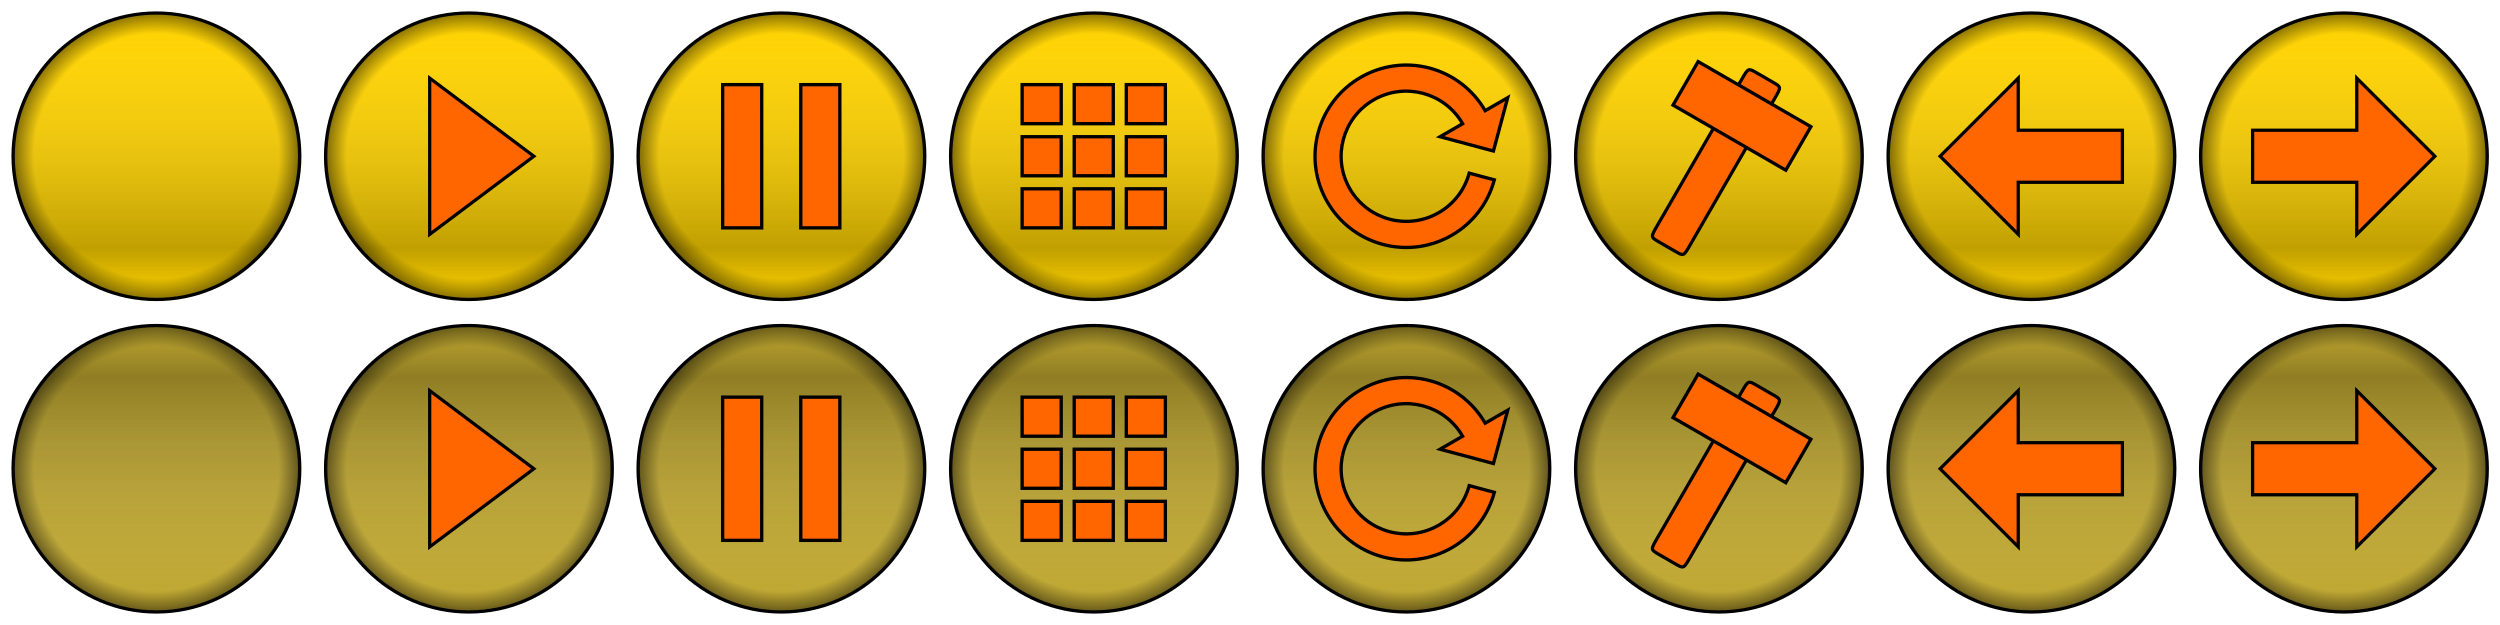 <?xml version="1.0" encoding="UTF-8" standalone="no"?>
<!-- Created with Inkscape (http://www.inkscape.org/) -->

<svg
   xmlns:dc="http://purl.org/dc/elements/1.1/"
   xmlns:cc="http://creativecommons.org/ns#"
   xmlns:rdf="http://www.w3.org/1999/02/22-rdf-syntax-ns#"
   xmlns:svg="http://www.w3.org/2000/svg"
   xmlns="http://www.w3.org/2000/svg"
   xmlns:xlink="http://www.w3.org/1999/xlink"
   xmlns:sodipodi="http://sodipodi.sourceforge.net/DTD/sodipodi-0.dtd"
   xmlns:inkscape="http://www.inkscape.org/namespaces/inkscape"
   width="768"
   height="192"
   id="svg2"
   version="1.1"
   inkscape:version="0.47 r22583"
   sodipodi:docname="ui_button_labels.svg"
   inkscape:export-filename="/home/cattaka/myfile/mydoc/eclipseAndroid/HungryCatBallMisc/resources/ui/ui_button.png"
   inkscape:export-xdpi="90"
   inkscape:export-ydpi="90">
  <defs
     id="defs4">
    <linearGradient
       id="linearGradient5473">
      <stop
         style="stop-color:#000000;stop-opacity:0;"
         offset="0"
         id="stop5475" />
      <stop
         id="stop5485"
         offset="0.845"
         style="stop-color:#000000;stop-opacity:0;" />
      <stop
         style="stop-color:#000000;stop-opacity:0.498;"
         offset="1"
         id="stop5477" />
    </linearGradient>
    <linearGradient
       id="linearGradient5433">
      <stop
         style="stop-color:#ffffff;stop-opacity:0;"
         offset="0"
         id="stop5435" />
      <stop
         id="stop5441"
         offset="0.179"
         style="stop-color:#ffffff;stop-opacity:0.498;" />
      <stop
         style="stop-color:#ffffff;stop-opacity:0;"
         offset="1"
         id="stop5437" />
    </linearGradient>
    <linearGradient
       id="linearGradient5361">
      <stop
         style="stop-color:#282200;stop-opacity:0;"
         offset="0"
         id="stop5363" />
      <stop
         id="stop5371"
         offset="0.389"
         style="stop-color:#282200;stop-opacity:1;" />
      <stop
         style="stop-color:#282200;stop-opacity:0;"
         offset="1"
         id="stop5365" />
    </linearGradient>
    <linearGradient
       id="linearGradient3905">
      <stop
         style="stop-color:#000000;stop-opacity:1;"
         offset="0"
         id="stop3907" />
      <stop
         style="stop-color:#000000;stop-opacity:0;"
         offset="1"
         id="stop3909" />
    </linearGradient>
    <linearGradient
       id="linearGradient3727">
      <stop
         style="stop-color:#ffffff;stop-opacity:1;"
         offset="0"
         id="stop3741" />
      <stop
         style="stop-color:#ffffff;stop-opacity:0;"
         offset="1"
         id="stop3731" />
    </linearGradient>
    <inkscape:perspective
       sodipodi:type="inkscape:persp3d"
       inkscape:vp_x="0 : 526.18109 : 1"
       inkscape:vp_y="0 : 1000 : 0"
       inkscape:vp_z="744.09448 : 526.18109 : 1"
       inkscape:persp3d-origin="372.04724 : 350.78739 : 1"
       id="perspective10" />
    <inkscape:perspective
       id="perspective2828"
       inkscape:persp3d-origin="0.5 : 0.33333333 : 1"
       inkscape:vp_z="1 : 0.5 : 1"
       inkscape:vp_y="0 : 1000 : 0"
       inkscape:vp_x="0 : 0.5 : 1"
       sodipodi:type="inkscape:persp3d" />
    <inkscape:perspective
       id="perspective2940"
       inkscape:persp3d-origin="0.5 : 0.33333333 : 1"
       inkscape:vp_z="1 : 0.5 : 1"
       inkscape:vp_y="0 : 1000 : 0"
       inkscape:vp_x="0 : 0.5 : 1"
       sodipodi:type="inkscape:persp3d" />
    <inkscape:perspective
       id="perspective2911"
       inkscape:persp3d-origin="0.5 : 0.33333333 : 1"
       inkscape:vp_z="1 : 0.5 : 1"
       inkscape:vp_y="0 : 1000 : 0"
       inkscape:vp_x="0 : 0.5 : 1"
       sodipodi:type="inkscape:persp3d" />
    <inkscape:perspective
       id="perspective3713"
       inkscape:persp3d-origin="0.5 : 0.33333333 : 1"
       inkscape:vp_z="1 : 0.5 : 1"
       inkscape:vp_y="0 : 1000 : 0"
       inkscape:vp_x="0 : 0.5 : 1"
       sodipodi:type="inkscape:persp3d" />
    <inkscape:perspective
       id="perspective3753"
       inkscape:persp3d-origin="0.5 : 0.33333333 : 1"
       inkscape:vp_z="1 : 0.5 : 1"
       inkscape:vp_y="0 : 1000 : 0"
       inkscape:vp_x="0 : 0.5 : 1"
       sodipodi:type="inkscape:persp3d" />
    <radialGradient
       inkscape:collect="always"
       xlink:href="#linearGradient3727-0"
       id="radialGradient3733-7"
       cx="142"
       cy="48"
       fx="142"
       fy="48"
       r="42.55"
       gradientTransform="matrix(1,0,0,1.047,0,-2.256)"
       gradientUnits="userSpaceOnUse"
       spreadMethod="reflect" />
    <linearGradient
       id="linearGradient3727-0">
      <stop
         style="stop-color:#000000;stop-opacity:1;"
         offset="0"
         id="stop3741-5" />
      <stop
         style="stop-color:#000000;stop-opacity:0;"
         offset="1"
         id="stop3731-1" />
    </linearGradient>
    <inkscape:perspective
       id="perspective3791"
       inkscape:persp3d-origin="0.5 : 0.33333333 : 1"
       inkscape:vp_z="1 : 0.5 : 1"
       inkscape:vp_y="0 : 1000 : 0"
       inkscape:vp_x="0 : 0.5 : 1"
       sodipodi:type="inkscape:persp3d" />
    <linearGradient
       id="linearGradient3727-6">
      <stop
         style="stop-color:#ffffff;stop-opacity:1;"
         offset="0"
         id="stop3741-3" />
      <stop
         style="stop-color:#ffffff;stop-opacity:0;"
         offset="1"
         id="stop3731-8" />
    </linearGradient>
    <linearGradient
       id="linearGradient3727-0-6">
      <stop
         style="stop-color:#000000;stop-opacity:1;"
         offset="0"
         id="stop3741-5-6" />
      <stop
         style="stop-color:#000000;stop-opacity:0;"
         offset="1"
         id="stop3731-1-8" />
    </linearGradient>
    <inkscape:perspective
       id="perspective3845"
       inkscape:persp3d-origin="0.5 : 0.33333333 : 1"
       inkscape:vp_z="1 : 0.5 : 1"
       inkscape:vp_y="0 : 1000 : 0"
       inkscape:vp_x="0 : 0.5 : 1"
       sodipodi:type="inkscape:persp3d" />
    <inkscape:perspective
       id="perspective3845-1"
       inkscape:persp3d-origin="0.5 : 0.33333333 : 1"
       inkscape:vp_z="1 : 0.5 : 1"
       inkscape:vp_y="0 : 1000 : 0"
       inkscape:vp_x="0 : 0.5 : 1"
       sodipodi:type="inkscape:persp3d" />
    <inkscape:perspective
       id="perspective3890"
       inkscape:persp3d-origin="0.5 : 0.33333333 : 1"
       inkscape:vp_z="1 : 0.5 : 1"
       inkscape:vp_y="0 : 1000 : 0"
       inkscape:vp_x="0 : 0.5 : 1"
       sodipodi:type="inkscape:persp3d" />
    <inkscape:perspective
       id="perspective5381"
       inkscape:persp3d-origin="0.5 : 0.33333333 : 1"
       inkscape:vp_z="1 : 0.5 : 1"
       inkscape:vp_y="0 : 1000 : 0"
       inkscape:vp_x="0 : 0.5 : 1"
       sodipodi:type="inkscape:persp3d" />
    <radialGradient
       r="42.55"
       fy="48"
       fx="142"
       cy="48"
       cx="142"
       spreadMethod="reflect"
       gradientTransform="matrix(1,0,0,1.047,0,-2.256)"
       gradientUnits="userSpaceOnUse"
       id="radialGradient3762-5"
       xlink:href="#linearGradient3727-0-7"
       inkscape:collect="always" />
    <linearGradient
       id="linearGradient3727-0-7">
      <stop
         style="stop-color:#000000;stop-opacity:1;"
         offset="0"
         id="stop3741-5-5" />
      <stop
         style="stop-color:#000000;stop-opacity:0;"
         offset="1"
         id="stop3731-1-7" />
    </linearGradient>
    <inkscape:perspective
       id="perspective5419"
       inkscape:persp3d-origin="0.5 : 0.33333333 : 1"
       inkscape:vp_z="1 : 0.5 : 1"
       inkscape:vp_y="0 : 1000 : 0"
       inkscape:vp_x="0 : 0.5 : 1"
       sodipodi:type="inkscape:persp3d" />
    <inkscape:perspective
       id="perspective5451"
       inkscape:persp3d-origin="0.5 : 0.33333333 : 1"
       inkscape:vp_z="1 : 0.5 : 1"
       inkscape:vp_y="0 : 1000 : 0"
       inkscape:vp_x="0 : 0.5 : 1"
       sodipodi:type="inkscape:persp3d" />
    <inkscape:perspective
       id="perspective5503"
       inkscape:persp3d-origin="0.5 : 0.33333333 : 1"
       inkscape:vp_z="1 : 0.5 : 1"
       inkscape:vp_y="0 : 1000 : 0"
       inkscape:vp_x="0 : 0.5 : 1"
       sodipodi:type="inkscape:persp3d" />
    <inkscape:perspective
       id="perspective5525"
       inkscape:persp3d-origin="0.5 : 0.33333333 : 1"
       inkscape:vp_z="1 : 0.5 : 1"
       inkscape:vp_y="0 : 1000 : 0"
       inkscape:vp_x="0 : 0.5 : 1"
       sodipodi:type="inkscape:persp3d" />
    <inkscape:perspective
       id="perspective5549"
       inkscape:persp3d-origin="0.5 : 0.33333333 : 1"
       inkscape:vp_z="1 : 0.5 : 1"
       inkscape:vp_y="0 : 1000 : 0"
       inkscape:vp_x="0 : 0.5 : 1"
       sodipodi:type="inkscape:persp3d" />
    <inkscape:perspective
       id="perspective5573"
       inkscape:persp3d-origin="0.5 : 0.33333333 : 1"
       inkscape:vp_z="1 : 0.5 : 1"
       inkscape:vp_y="0 : 1000 : 0"
       inkscape:vp_x="0 : 0.5 : 1"
       sodipodi:type="inkscape:persp3d" />
    <inkscape:perspective
       id="perspective5595"
       inkscape:persp3d-origin="0.5 : 0.33333333 : 1"
       inkscape:vp_z="1 : 0.5 : 1"
       inkscape:vp_y="0 : 1000 : 0"
       inkscape:vp_x="0 : 0.5 : 1"
       sodipodi:type="inkscape:persp3d" />
    <inkscape:perspective
       id="perspective6386"
       inkscape:persp3d-origin="0.5 : 0.33333333 : 1"
       inkscape:vp_z="1 : 0.5 : 1"
       inkscape:vp_y="0 : 1000 : 0"
       inkscape:vp_x="0 : 0.5 : 1"
       sodipodi:type="inkscape:persp3d" />
    <linearGradient
       inkscape:collect="always"
       xlink:href="#linearGradient5433-4"
       id="linearGradient5491-1"
       gradientUnits="userSpaceOnUse"
       x1="142"
       y1="92"
       x2="142"
       y2="4" />
    <linearGradient
       id="linearGradient5433-4">
      <stop
         style="stop-color:#000000;stop-opacity:0;"
         offset="0"
         id="stop5435-4" />
      <stop
         id="stop5441-6"
         offset="0.179"
         style="stop-color:#000000;stop-opacity:0.247;" />
      <stop
         style="stop-color:#ffffff;stop-opacity:0;"
         offset="1"
         id="stop5437-4" />
    </linearGradient>
    <radialGradient
       inkscape:collect="always"
       xlink:href="#linearGradient5473-8"
       id="radialGradient5493-4"
       gradientUnits="userSpaceOnUse"
       gradientTransform="matrix(1,0,0,1.047,0,-2.259)"
       cx="142"
       cy="48"
       fx="142"
       fy="48"
       r="42.5" />
    <linearGradient
       id="linearGradient5473-8">
      <stop
         style="stop-color:#000000;stop-opacity:0;"
         offset="0"
         id="stop5475-4" />
      <stop
         id="stop5485-8"
         offset="0.845"
         style="stop-color:#000000;stop-opacity:0;" />
      <stop
         style="stop-color:#000000;stop-opacity:0.498;"
         offset="1"
         id="stop5477-8" />
    </linearGradient>
    <inkscape:perspective
       id="perspective6457"
       inkscape:persp3d-origin="0.5 : 0.33333333 : 1"
       inkscape:vp_z="1 : 0.5 : 1"
       inkscape:vp_y="0 : 1000 : 0"
       inkscape:vp_x="0 : 0.5 : 1"
       sodipodi:type="inkscape:persp3d" />
    <linearGradient
       inkscape:collect="always"
       xlink:href="#linearGradient5433-2"
       id="linearGradient5491-11"
       gradientUnits="userSpaceOnUse"
       x1="142"
       y1="92"
       x2="142"
       y2="4" />
    <linearGradient
       id="linearGradient5433-2">
      <stop
         style="stop-color:#000000;stop-opacity:0;"
         offset="0"
         id="stop5435-5" />
      <stop
         id="stop5441-7"
         offset="0.179"
         style="stop-color:#000000;stop-opacity:0.247;" />
      <stop
         style="stop-color:#ffffff;stop-opacity:0;"
         offset="1"
         id="stop5437-9" />
    </linearGradient>
    <radialGradient
       inkscape:collect="always"
       xlink:href="#linearGradient5473-4"
       id="radialGradient5493-3"
       gradientUnits="userSpaceOnUse"
       gradientTransform="matrix(1,0,0,1.047,0,-2.259)"
       cx="142"
       cy="48"
       fx="142"
       fy="48"
       r="42.5" />
    <linearGradient
       id="linearGradient5473-4">
      <stop
         style="stop-color:#000000;stop-opacity:0;"
         offset="0"
         id="stop5475-1" />
      <stop
         id="stop5485-7"
         offset="0.845"
         style="stop-color:#000000;stop-opacity:0;" />
      <stop
         style="stop-color:#000000;stop-opacity:0.498;"
         offset="1"
         id="stop5477-7" />
    </linearGradient>
    <inkscape:perspective
       id="perspective6792"
       inkscape:persp3d-origin="0.5 : 0.33333333 : 1"
       inkscape:vp_z="1 : 0.5 : 1"
       inkscape:vp_y="0 : 1000 : 0"
       inkscape:vp_x="0 : 0.5 : 1"
       sodipodi:type="inkscape:persp3d" />
    <linearGradient
       id="linearGradient5433-2-2">
      <stop
         style="stop-color:#000000;stop-opacity:0;"
         offset="0"
         id="stop5435-5-1" />
      <stop
         id="stop5441-7-2"
         offset="0.179"
         style="stop-color:#000000;stop-opacity:0.247;" />
      <stop
         style="stop-color:#ffffff;stop-opacity:0;"
         offset="1"
         id="stop5437-9-2" />
    </linearGradient>
    <radialGradient
       inkscape:collect="always"
       xlink:href="#linearGradient5473-4-6"
       id="radialGradient5493-3-5"
       gradientUnits="userSpaceOnUse"
       gradientTransform="matrix(1,0,0,1.047,0,-2.259)"
       cx="142"
       cy="48"
       fx="142"
       fy="48"
       r="42.5" />
    <linearGradient
       id="linearGradient5473-4-6">
      <stop
         style="stop-color:#000000;stop-opacity:0;"
         offset="0"
         id="stop5475-1-5" />
      <stop
         id="stop5485-7-5"
         offset="0.845"
         style="stop-color:#000000;stop-opacity:0;" />
      <stop
         style="stop-color:#000000;stop-opacity:0.498;"
         offset="1"
         id="stop5477-7-1" />
    </linearGradient>
    <linearGradient
       inkscape:collect="always"
       xlink:href="#linearGradient5433-4-1"
       id="linearGradient5491-1-1"
       gradientUnits="userSpaceOnUse"
       x1="142"
       y1="92"
       x2="142"
       y2="4" />
    <linearGradient
       id="linearGradient5433-4-1">
      <stop
         style="stop-color:#000000;stop-opacity:0;"
         offset="0"
         id="stop5435-4-0" />
      <stop
         id="stop5441-6-6"
         offset="0.179"
         style="stop-color:#000000;stop-opacity:0.247;" />
      <stop
         style="stop-color:#ffffff;stop-opacity:0;"
         offset="1"
         id="stop5437-4-5" />
    </linearGradient>
    <radialGradient
       inkscape:collect="always"
       xlink:href="#linearGradient5473-8-2"
       id="radialGradient5493-4-6"
       gradientUnits="userSpaceOnUse"
       gradientTransform="matrix(1,0,0,1.047,0,-2.259)"
       cx="142"
       cy="48"
       fx="142"
       fy="48"
       r="42.5" />
    <linearGradient
       id="linearGradient5473-8-2">
      <stop
         style="stop-color:#000000;stop-opacity:0;"
         offset="0"
         id="stop5475-4-3" />
      <stop
         id="stop5485-8-3"
         offset="0.845"
         style="stop-color:#000000;stop-opacity:0;" />
      <stop
         style="stop-color:#000000;stop-opacity:0.498;"
         offset="1"
         id="stop5477-8-2" />
    </linearGradient>
    <radialGradient
       r="42.5"
       fy="48"
       fx="142"
       cy="48"
       cx="142"
       gradientTransform="matrix(1,0,0,1.047,0,-2.259)"
       gradientUnits="userSpaceOnUse"
       id="radialGradient6824"
       xlink:href="#linearGradient5473-8-2"
       inkscape:collect="always" />
    <linearGradient
       inkscape:collect="always"
       xlink:href="#linearGradient5433-2-2"
       id="linearGradient6891"
       gradientUnits="userSpaceOnUse"
       x1="142"
       y1="92"
       x2="142"
       y2="4" />
    <inkscape:perspective
       id="perspective7012"
       inkscape:persp3d-origin="0.5 : 0.33333333 : 1"
       inkscape:vp_z="1 : 0.5 : 1"
       inkscape:vp_y="0 : 1000 : 0"
       inkscape:vp_x="0 : 0.5 : 1"
       sodipodi:type="inkscape:persp3d" />
    <linearGradient
       inkscape:collect="always"
       xlink:href="#linearGradient5433-2-2-4"
       id="linearGradient6891-5"
       gradientUnits="userSpaceOnUse"
       x1="142"
       y1="92"
       x2="142"
       y2="4" />
    <linearGradient
       id="linearGradient5433-2-2-4">
      <stop
         style="stop-color:#000000;stop-opacity:0;"
         offset="0"
         id="stop5435-5-1-2" />
      <stop
         id="stop5441-7-2-5"
         offset="0.179"
         style="stop-color:#000000;stop-opacity:0.247;" />
      <stop
         style="stop-color:#ffffff;stop-opacity:0;"
         offset="1"
         id="stop5437-9-2-2" />
    </linearGradient>
    <radialGradient
       inkscape:collect="always"
       xlink:href="#linearGradient5473-4-6-0"
       id="radialGradient5493-3-5-3"
       gradientUnits="userSpaceOnUse"
       gradientTransform="matrix(1,0,0,1.047,0,-2.259)"
       cx="142"
       cy="48"
       fx="142"
       fy="48"
       r="42.5" />
    <linearGradient
       id="linearGradient5473-4-6-0">
      <stop
         style="stop-color:#000000;stop-opacity:0;"
         offset="0"
         id="stop5475-1-5-2" />
      <stop
         id="stop5485-7-5-6"
         offset="0.845"
         style="stop-color:#000000;stop-opacity:0;" />
      <stop
         style="stop-color:#000000;stop-opacity:0.498;"
         offset="1"
         id="stop5477-7-1-2" />
    </linearGradient>
    <linearGradient
       inkscape:collect="always"
       xlink:href="#linearGradient5433-4-1-4"
       id="linearGradient5491-1-1-7"
       gradientUnits="userSpaceOnUse"
       x1="142"
       y1="92"
       x2="142"
       y2="4" />
    <linearGradient
       id="linearGradient5433-4-1-4">
      <stop
         style="stop-color:#000000;stop-opacity:0;"
         offset="0"
         id="stop5435-4-0-9" />
      <stop
         id="stop5441-6-6-1"
         offset="0.179"
         style="stop-color:#000000;stop-opacity:0.247;" />
      <stop
         style="stop-color:#ffffff;stop-opacity:0;"
         offset="1"
         id="stop5437-4-5-8" />
    </linearGradient>
    <radialGradient
       r="42.5"
       fy="48"
       fx="142"
       cy="48"
       cx="142"
       gradientTransform="matrix(1,0,0,1.047,0,-2.259)"
       gradientUnits="userSpaceOnUse"
       id="radialGradient6824-1"
       xlink:href="#linearGradient5473-8-2-5"
       inkscape:collect="always" />
    <linearGradient
       id="linearGradient5473-8-2-5">
      <stop
         style="stop-color:#000000;stop-opacity:0;"
         offset="0"
         id="stop5475-4-3-8" />
      <stop
         id="stop5485-8-3-3"
         offset="0.845"
         style="stop-color:#000000;stop-opacity:0;" />
      <stop
         style="stop-color:#000000;stop-opacity:0.498;"
         offset="1"
         id="stop5477-8-2-2" />
    </linearGradient>
    <radialGradient
       r="42.5"
       fy="48"
       fx="142"
       cy="48"
       cx="142"
       gradientTransform="matrix(1,0,0,1.047,0,-2.259)"
       gradientUnits="userSpaceOnUse"
       id="radialGradient7044"
       xlink:href="#linearGradient5473-8-2-5"
       inkscape:collect="always" />
    <inkscape:perspective
       id="perspective7119"
       inkscape:persp3d-origin="0.5 : 0.33333333 : 1"
       inkscape:vp_z="1 : 0.5 : 1"
       inkscape:vp_y="0 : 1000 : 0"
       inkscape:vp_x="0 : 0.5 : 1"
       sodipodi:type="inkscape:persp3d" />
    <linearGradient
       inkscape:collect="always"
       xlink:href="#linearGradient5433-2-2-4-6"
       id="linearGradient6891-5-3"
       gradientUnits="userSpaceOnUse"
       x1="142"
       y1="92"
       x2="142"
       y2="4" />
    <linearGradient
       id="linearGradient5433-2-2-4-6">
      <stop
         style="stop-color:#000000;stop-opacity:0;"
         offset="0"
         id="stop5435-5-1-2-9" />
      <stop
         id="stop5441-7-2-5-0"
         offset="0.179"
         style="stop-color:#000000;stop-opacity:0.247;" />
      <stop
         style="stop-color:#ffffff;stop-opacity:0;"
         offset="1"
         id="stop5437-9-2-2-4" />
    </linearGradient>
    <radialGradient
       inkscape:collect="always"
       xlink:href="#linearGradient5473-4-6-0-9"
       id="radialGradient5493-3-5-3-2"
       gradientUnits="userSpaceOnUse"
       gradientTransform="matrix(1,0,0,1.047,0,-2.259)"
       cx="142"
       cy="48"
       fx="142"
       fy="48"
       r="42.5" />
    <linearGradient
       id="linearGradient5473-4-6-0-9">
      <stop
         style="stop-color:#000000;stop-opacity:0;"
         offset="0"
         id="stop5475-1-5-2-2" />
      <stop
         id="stop5485-7-5-6-2"
         offset="0.845"
         style="stop-color:#000000;stop-opacity:0;" />
      <stop
         style="stop-color:#000000;stop-opacity:0.498;"
         offset="1"
         id="stop5477-7-1-2-4" />
    </linearGradient>
    <linearGradient
       inkscape:collect="always"
       xlink:href="#linearGradient5433-4-1-4-3"
       id="linearGradient5491-1-1-7-8"
       gradientUnits="userSpaceOnUse"
       x1="142"
       y1="92"
       x2="142"
       y2="4" />
    <linearGradient
       id="linearGradient5433-4-1-4-3">
      <stop
         style="stop-color:#000000;stop-opacity:0;"
         offset="0"
         id="stop5435-4-0-9-0" />
      <stop
         id="stop5441-6-6-1-6"
         offset="0.179"
         style="stop-color:#000000;stop-opacity:0.247;" />
      <stop
         style="stop-color:#ffffff;stop-opacity:0;"
         offset="1"
         id="stop5437-4-5-8-4" />
    </linearGradient>
    <radialGradient
       r="42.5"
       fy="48"
       fx="142"
       cy="48"
       cx="142"
       gradientTransform="matrix(1,0,0,1.047,0,-2.259)"
       gradientUnits="userSpaceOnUse"
       id="radialGradient7044-2"
       xlink:href="#linearGradient5473-8-2-5-7"
       inkscape:collect="always" />
    <linearGradient
       id="linearGradient5473-8-2-5-7">
      <stop
         style="stop-color:#000000;stop-opacity:0;"
         offset="0"
         id="stop5475-4-3-8-0" />
      <stop
         id="stop5485-8-3-3-7"
         offset="0.845"
         style="stop-color:#000000;stop-opacity:0;" />
      <stop
         style="stop-color:#000000;stop-opacity:0.498;"
         offset="1"
         id="stop5477-8-2-2-5" />
    </linearGradient>
    <linearGradient
       inkscape:collect="always"
       xlink:href="#linearGradient5433-2-2-2"
       id="linearGradient6891-3"
       gradientUnits="userSpaceOnUse"
       x1="142"
       y1="92"
       x2="142"
       y2="4" />
    <linearGradient
       id="linearGradient5433-2-2-2">
      <stop
         style="stop-color:#000000;stop-opacity:0;"
         offset="0"
         id="stop5435-5-1-6" />
      <stop
         id="stop5441-7-2-1"
         offset="0.179"
         style="stop-color:#000000;stop-opacity:0.247;" />
      <stop
         style="stop-color:#ffffff;stop-opacity:0;"
         offset="1"
         id="stop5437-9-2-9" />
    </linearGradient>
    <radialGradient
       inkscape:collect="always"
       xlink:href="#linearGradient5473-4-6-5"
       id="radialGradient5493-3-5-1"
       gradientUnits="userSpaceOnUse"
       gradientTransform="matrix(1,0,0,1.047,0,-2.259)"
       cx="142"
       cy="48"
       fx="142"
       fy="48"
       r="42.5" />
    <linearGradient
       id="linearGradient5473-4-6-5">
      <stop
         style="stop-color:#000000;stop-opacity:0;"
         offset="0"
         id="stop5475-1-5-6" />
      <stop
         id="stop5485-7-5-2"
         offset="0.845"
         style="stop-color:#000000;stop-opacity:0;" />
      <stop
         style="stop-color:#000000;stop-opacity:0.498;"
         offset="1"
         id="stop5477-7-1-4" />
    </linearGradient>
    <linearGradient
       inkscape:collect="always"
       xlink:href="#linearGradient5433-4-1-5"
       id="linearGradient5491-1-1-2"
       gradientUnits="userSpaceOnUse"
       x1="142"
       y1="92"
       x2="142"
       y2="4" />
    <linearGradient
       id="linearGradient5433-4-1-5">
      <stop
         style="stop-color:#000000;stop-opacity:0;"
         offset="0"
         id="stop5435-4-0-1" />
      <stop
         id="stop5441-6-6-3"
         offset="0.179"
         style="stop-color:#000000;stop-opacity:0.247;" />
      <stop
         style="stop-color:#ffffff;stop-opacity:0;"
         offset="1"
         id="stop5437-4-5-5" />
    </linearGradient>
    <radialGradient
       r="42.5"
       fy="48"
       fx="142"
       cy="48"
       cx="142"
       gradientTransform="matrix(1,0,0,1.047,0,-2.259)"
       gradientUnits="userSpaceOnUse"
       id="radialGradient6824-5"
       xlink:href="#linearGradient5473-8-2-54"
       inkscape:collect="always" />
    <linearGradient
       id="linearGradient5473-8-2-54">
      <stop
         style="stop-color:#000000;stop-opacity:0;"
         offset="0"
         id="stop5475-4-3-0" />
      <stop
         id="stop5485-8-3-9"
         offset="0.845"
         style="stop-color:#000000;stop-opacity:0;" />
      <stop
         style="stop-color:#000000;stop-opacity:0.498;"
         offset="1"
         id="stop5477-8-2-1" />
    </linearGradient>
    <linearGradient
       inkscape:collect="always"
       xlink:href="#linearGradient5433-2-3"
       id="linearGradient5491-11-82"
       gradientUnits="userSpaceOnUse"
       x1="142"
       y1="92"
       x2="142"
       y2="4" />
    <linearGradient
       id="linearGradient5433-2-3">
      <stop
         style="stop-color:#000000;stop-opacity:0;"
         offset="0"
         id="stop5435-5-4" />
      <stop
         id="stop5441-7-9"
         offset="0.179"
         style="stop-color:#000000;stop-opacity:0.247;" />
      <stop
         style="stop-color:#ffffff;stop-opacity:0;"
         offset="1"
         id="stop5437-9-5" />
    </linearGradient>
    <radialGradient
       inkscape:collect="always"
       xlink:href="#linearGradient5473-4-9"
       id="radialGradient5493-3-4"
       gradientUnits="userSpaceOnUse"
       gradientTransform="matrix(1,0,0,1.047,0,-2.259)"
       cx="142"
       cy="48"
       fx="142"
       fy="48"
       r="42.5" />
    <linearGradient
       id="linearGradient5473-4-9">
      <stop
         style="stop-color:#000000;stop-opacity:0;"
         offset="0"
         id="stop5475-1-2" />
      <stop
         id="stop5485-7-9"
         offset="0.845"
         style="stop-color:#000000;stop-opacity:0;" />
      <stop
         style="stop-color:#000000;stop-opacity:0.498;"
         offset="1"
         id="stop5477-7-4" />
    </linearGradient>
    <linearGradient
       inkscape:collect="always"
       xlink:href="#linearGradient5433-4-7"
       id="linearGradient5491-1-6"
       gradientUnits="userSpaceOnUse"
       x1="142"
       y1="92"
       x2="142"
       y2="4" />
    <linearGradient
       id="linearGradient5433-4-7">
      <stop
         style="stop-color:#000000;stop-opacity:0;"
         offset="0"
         id="stop5435-4-5" />
      <stop
         id="stop5441-6-60"
         offset="0.179"
         style="stop-color:#000000;stop-opacity:0.247;" />
      <stop
         style="stop-color:#ffffff;stop-opacity:0;"
         offset="1"
         id="stop5437-4-3" />
    </linearGradient>
    <radialGradient
       inkscape:collect="always"
       xlink:href="#linearGradient5473-8-27"
       id="radialGradient5493-4-4"
       gradientUnits="userSpaceOnUse"
       gradientTransform="matrix(1,0,0,1.047,0,-2.259)"
       cx="142"
       cy="48"
       fx="142"
       fy="48"
       r="42.5" />
    <linearGradient
       id="linearGradient5473-8-27">
      <stop
         style="stop-color:#000000;stop-opacity:0;"
         offset="0"
         id="stop5475-4-8" />
      <stop
         id="stop5485-8-0"
         offset="0.845"
         style="stop-color:#000000;stop-opacity:0;" />
      <stop
         style="stop-color:#000000;stop-opacity:0.498;"
         offset="1"
         id="stop5477-8-8" />
    </linearGradient>
    <radialGradient
       inkscape:collect="always"
       xlink:href="#linearGradient5473-8-27"
       id="radialGradient7563"
       gradientUnits="userSpaceOnUse"
       gradientTransform="matrix(1,0,0,1.047,0,-2.259)"
       cx="142"
       cy="48"
       fx="142"
       fy="48"
       r="42.5" />
    <inkscape:perspective
       id="perspective7573"
       inkscape:persp3d-origin="0.5 : 0.33333333 : 1"
       inkscape:vp_z="1 : 0.5 : 1"
       inkscape:vp_y="0 : 1000 : 0"
       inkscape:vp_x="0 : 0.5 : 1"
       sodipodi:type="inkscape:persp3d" />
    <inkscape:perspective
       id="perspective7597"
       inkscape:persp3d-origin="0.5 : 0.33333333 : 1"
       inkscape:vp_z="1 : 0.5 : 1"
       inkscape:vp_y="0 : 1000 : 0"
       inkscape:vp_x="0 : 0.5 : 1"
       sodipodi:type="inkscape:persp3d" />
    <inkscape:perspective
       id="perspective7619"
       inkscape:persp3d-origin="0.5 : 0.33333333 : 1"
       inkscape:vp_z="1 : 0.5 : 1"
       inkscape:vp_y="0 : 1000 : 0"
       inkscape:vp_x="0 : 0.5 : 1"
       sodipodi:type="inkscape:persp3d" />
    <inkscape:perspective
       id="perspective7641"
       inkscape:persp3d-origin="0.5 : 0.33333333 : 1"
       inkscape:vp_z="1 : 0.5 : 1"
       inkscape:vp_y="0 : 1000 : 0"
       inkscape:vp_x="0 : 0.5 : 1"
       sodipodi:type="inkscape:persp3d" />
    <inkscape:perspective
       id="perspective7666"
       inkscape:persp3d-origin="0.5 : 0.33333333 : 1"
       inkscape:vp_z="1 : 0.5 : 1"
       inkscape:vp_y="0 : 1000 : 0"
       inkscape:vp_x="0 : 0.5 : 1"
       sodipodi:type="inkscape:persp3d" />
    <inkscape:perspective
       id="perspective7688"
       inkscape:persp3d-origin="0.5 : 0.33333333 : 1"
       inkscape:vp_z="1 : 0.5 : 1"
       inkscape:vp_y="0 : 1000 : 0"
       inkscape:vp_x="0 : 0.5 : 1"
       sodipodi:type="inkscape:persp3d" />
    <inkscape:perspective
       id="perspective7710"
       inkscape:persp3d-origin="0.5 : 0.33333333 : 1"
       inkscape:vp_z="1 : 0.5 : 1"
       inkscape:vp_y="0 : 1000 : 0"
       inkscape:vp_x="0 : 0.5 : 1"
       sodipodi:type="inkscape:persp3d" />
    <inkscape:perspective
       id="perspective7732"
       inkscape:persp3d-origin="0.5 : 0.33333333 : 1"
       inkscape:vp_z="1 : 0.5 : 1"
       inkscape:vp_y="0 : 1000 : 0"
       inkscape:vp_x="0 : 0.5 : 1"
       sodipodi:type="inkscape:persp3d" />
    <inkscape:perspective
       id="perspective7760"
       inkscape:persp3d-origin="0.5 : 0.33333333 : 1"
       inkscape:vp_z="1 : 0.5 : 1"
       inkscape:vp_y="0 : 1000 : 0"
       inkscape:vp_x="0 : 0.5 : 1"
       sodipodi:type="inkscape:persp3d" />
    <inkscape:perspective
       id="perspective7788"
       inkscape:persp3d-origin="0.5 : 0.33333333 : 1"
       inkscape:vp_z="1 : 0.5 : 1"
       inkscape:vp_y="0 : 1000 : 0"
       inkscape:vp_x="0 : 0.5 : 1"
       sodipodi:type="inkscape:persp3d" />
    <inkscape:perspective
       id="perspective7836"
       inkscape:persp3d-origin="0.5 : 0.33333333 : 1"
       inkscape:vp_z="1 : 0.5 : 1"
       inkscape:vp_y="0 : 1000 : 0"
       inkscape:vp_x="0 : 0.5 : 1"
       sodipodi:type="inkscape:persp3d" />
    <inkscape:perspective
       id="perspective7860"
       inkscape:persp3d-origin="0.5 : 0.33333333 : 1"
       inkscape:vp_z="1 : 0.5 : 1"
       inkscape:vp_y="0 : 1000 : 0"
       inkscape:vp_x="0 : 0.5 : 1"
       sodipodi:type="inkscape:persp3d" />
    <inkscape:perspective
       id="perspective7883"
       inkscape:persp3d-origin="0.5 : 0.33333333 : 1"
       inkscape:vp_z="1 : 0.5 : 1"
       inkscape:vp_y="0 : 1000 : 0"
       inkscape:vp_x="0 : 0.5 : 1"
       sodipodi:type="inkscape:persp3d" />
    <inkscape:perspective
       id="perspective7916"
       inkscape:persp3d-origin="0.5 : 0.33333333 : 1"
       inkscape:vp_z="1 : 0.5 : 1"
       inkscape:vp_y="0 : 1000 : 0"
       inkscape:vp_x="0 : 0.5 : 1"
       sodipodi:type="inkscape:persp3d" />
    <inkscape:perspective
       id="perspective7940"
       inkscape:persp3d-origin="0.5 : 0.33333333 : 1"
       inkscape:vp_z="1 : 0.5 : 1"
       inkscape:vp_y="0 : 1000 : 0"
       inkscape:vp_x="0 : 0.5 : 1"
       sodipodi:type="inkscape:persp3d" />
    <inkscape:perspective
       id="perspective7968"
       inkscape:persp3d-origin="0.5 : 0.33333333 : 1"
       inkscape:vp_z="1 : 0.5 : 1"
       inkscape:vp_y="0 : 1000 : 0"
       inkscape:vp_x="0 : 0.5 : 1"
       sodipodi:type="inkscape:persp3d" />
    <inkscape:perspective
       id="perspective4181"
       inkscape:persp3d-origin="0.5 : 0.33333333 : 1"
       inkscape:vp_z="1 : 0.5 : 1"
       inkscape:vp_y="0 : 1000 : 0"
       inkscape:vp_x="0 : 0.5 : 1"
       sodipodi:type="inkscape:persp3d" />
    <linearGradient
       inkscape:collect="always"
       xlink:href="#linearGradient5433-2-24"
       id="linearGradient5491-11-2"
       gradientUnits="userSpaceOnUse"
       x1="142"
       y1="92"
       x2="142"
       y2="4" />
    <linearGradient
       id="linearGradient5433-2-24">
      <stop
         style="stop-color:#000000;stop-opacity:0;"
         offset="0"
         id="stop5435-5-7" />
      <stop
         id="stop5441-7-7"
         offset="0.179"
         style="stop-color:#000000;stop-opacity:0.247;" />
      <stop
         style="stop-color:#ffffff;stop-opacity:0;"
         offset="1"
         id="stop5437-9-54" />
    </linearGradient>
    <radialGradient
       inkscape:collect="always"
       xlink:href="#linearGradient5473-4-1"
       id="radialGradient5493-3-8"
       gradientUnits="userSpaceOnUse"
       gradientTransform="matrix(1,0,0,1.047,0,-2.259)"
       cx="142"
       cy="48"
       fx="142"
       fy="48"
       r="42.5" />
    <linearGradient
       id="linearGradient5473-4-1">
      <stop
         style="stop-color:#000000;stop-opacity:0;"
         offset="0"
         id="stop5475-1-28" />
      <stop
         id="stop5485-7-93"
         offset="0.845"
         style="stop-color:#000000;stop-opacity:0;" />
      <stop
         style="stop-color:#000000;stop-opacity:0.498;"
         offset="1"
         id="stop5477-7-6" />
    </linearGradient>
    <linearGradient
       inkscape:collect="always"
       xlink:href="#linearGradient5433-4-0"
       id="linearGradient5491-1-8"
       gradientUnits="userSpaceOnUse"
       x1="142"
       y1="92"
       x2="142"
       y2="4" />
    <linearGradient
       id="linearGradient5433-4-0">
      <stop
         style="stop-color:#000000;stop-opacity:0;"
         offset="0"
         id="stop5435-4-2" />
      <stop
         id="stop5441-6-1"
         offset="0.179"
         style="stop-color:#000000;stop-opacity:0.247;" />
      <stop
         style="stop-color:#ffffff;stop-opacity:0;"
         offset="1"
         id="stop5437-4-0" />
    </linearGradient>
    <radialGradient
       inkscape:collect="always"
       xlink:href="#linearGradient5473-8-1"
       id="radialGradient5493-4-5"
       gradientUnits="userSpaceOnUse"
       gradientTransform="matrix(1,0,0,1.047,0,-2.259)"
       cx="142"
       cy="48"
       fx="142"
       fy="48"
       r="42.5" />
    <linearGradient
       id="linearGradient5473-8-1">
      <stop
         style="stop-color:#000000;stop-opacity:0;"
         offset="0"
         id="stop5475-4-1" />
      <stop
         id="stop5485-8-08"
         offset="0.845"
         style="stop-color:#000000;stop-opacity:0;" />
      <stop
         style="stop-color:#000000;stop-opacity:0.498;"
         offset="1"
         id="stop5477-8-5" />
    </linearGradient>
    <radialGradient
       r="42.5"
       fy="48"
       fx="142"
       cy="48"
       cx="142"
       gradientTransform="matrix(1,0,0,1.047,0,-2.259)"
       gradientUnits="userSpaceOnUse"
       id="radialGradient4213"
       xlink:href="#linearGradient5473-8-1"
       inkscape:collect="always" />
    <inkscape:perspective
       id="perspective4288"
       inkscape:persp3d-origin="0.5 : 0.33333333 : 1"
       inkscape:vp_z="1 : 0.5 : 1"
       inkscape:vp_y="0 : 1000 : 0"
       inkscape:vp_x="0 : 0.5 : 1"
       sodipodi:type="inkscape:persp3d" />
    <linearGradient
       inkscape:collect="always"
       xlink:href="#linearGradient5433-4-0-9"
       id="linearGradient5491-1-8-9"
       gradientUnits="userSpaceOnUse"
       x1="142"
       y1="92"
       x2="142"
       y2="4" />
    <linearGradient
       id="linearGradient5433-4-0-9">
      <stop
         style="stop-color:#000000;stop-opacity:0;"
         offset="0"
         id="stop5435-4-2-0" />
      <stop
         id="stop5441-6-1-8"
         offset="0.179"
         style="stop-color:#000000;stop-opacity:0.247;" />
      <stop
         style="stop-color:#ffffff;stop-opacity:0;"
         offset="1"
         id="stop5437-4-0-1" />
    </linearGradient>
    <radialGradient
       r="42.5"
       fy="48"
       fx="142"
       cy="48"
       cx="142"
       gradientTransform="matrix(1,0,0,1.047,0,-2.259)"
       gradientUnits="userSpaceOnUse"
       id="radialGradient4213-3"
       xlink:href="#linearGradient5473-8-1-1"
       inkscape:collect="always" />
    <linearGradient
       id="linearGradient5473-8-1-1">
      <stop
         style="stop-color:#000000;stop-opacity:0;"
         offset="0"
         id="stop5475-4-1-1" />
      <stop
         id="stop5485-8-08-0"
         offset="0.845"
         style="stop-color:#000000;stop-opacity:0;" />
      <stop
         style="stop-color:#000000;stop-opacity:0.498;"
         offset="1"
         id="stop5477-8-5-3" />
    </linearGradient>
    <linearGradient
       inkscape:collect="always"
       xlink:href="#linearGradient5433-2-24-0"
       id="linearGradient5491-11-2-4"
       gradientUnits="userSpaceOnUse"
       x1="142"
       y1="92"
       x2="142"
       y2="4" />
    <linearGradient
       id="linearGradient5433-2-24-0">
      <stop
         style="stop-color:#000000;stop-opacity:0;"
         offset="0"
         id="stop5435-5-7-3" />
      <stop
         id="stop5441-7-7-9"
         offset="0.179"
         style="stop-color:#000000;stop-opacity:0.247;" />
      <stop
         style="stop-color:#ffffff;stop-opacity:0;"
         offset="1"
         id="stop5437-9-54-1" />
    </linearGradient>
    <radialGradient
       inkscape:collect="always"
       xlink:href="#linearGradient5473-4-1-6"
       id="radialGradient5493-3-8-9"
       gradientUnits="userSpaceOnUse"
       gradientTransform="matrix(1,0,0,1.047,0,-2.259)"
       cx="142"
       cy="48"
       fx="142"
       fy="48"
       r="42.5" />
    <linearGradient
       id="linearGradient5473-4-1-6">
      <stop
         style="stop-color:#000000;stop-opacity:0;"
         offset="0"
         id="stop5475-1-28-9" />
      <stop
         id="stop5485-7-93-3"
         offset="0.845"
         style="stop-color:#000000;stop-opacity:0;" />
      <stop
         style="stop-color:#000000;stop-opacity:0.498;"
         offset="1"
         id="stop5477-7-6-3" />
    </linearGradient>
    <radialGradient
       r="42.5"
       fy="48"
       fx="142"
       cy="48"
       cx="142"
       gradientTransform="matrix(1,0,0,1.047,0,-2.259)"
       gradientUnits="userSpaceOnUse"
       id="radialGradient4320"
       xlink:href="#linearGradient5473-8-1-1"
       inkscape:collect="always" />
    <inkscape:perspective
       id="perspective4395"
       inkscape:persp3d-origin="0.5 : 0.33333333 : 1"
       inkscape:vp_z="1 : 0.5 : 1"
       inkscape:vp_y="0 : 1000 : 0"
       inkscape:vp_x="0 : 0.5 : 1"
       sodipodi:type="inkscape:persp3d" />
    <inkscape:perspective
       id="perspective4417"
       inkscape:persp3d-origin="0.5 : 0.33333333 : 1"
       inkscape:vp_z="1 : 0.5 : 1"
       inkscape:vp_y="0 : 1000 : 0"
       inkscape:vp_x="0 : 0.5 : 1"
       sodipodi:type="inkscape:persp3d" />
    <inkscape:perspective
       id="perspective4440"
       inkscape:persp3d-origin="0.5 : 0.33333333 : 1"
       inkscape:vp_z="1 : 0.5 : 1"
       inkscape:vp_y="0 : 1000 : 0"
       inkscape:vp_x="0 : 0.5 : 1"
       sodipodi:type="inkscape:persp3d" />
    <inkscape:perspective
       id="perspective4462"
       inkscape:persp3d-origin="0.5 : 0.33333333 : 1"
       inkscape:vp_z="1 : 0.5 : 1"
       inkscape:vp_y="0 : 1000 : 0"
       inkscape:vp_x="0 : 0.5 : 1"
       sodipodi:type="inkscape:persp3d" />
  </defs>
  <sodipodi:namedview
     id="base"
     pagecolor="#ffffff"
     bordercolor="#666666"
     borderopacity="1.0"
     inkscape:pageopacity="0.0"
     inkscape:pageshadow="2"
     inkscape:zoom="1.4"
     inkscape:cx="46.102611"
     inkscape:cy="75.296621"
     inkscape:document-units="px"
     inkscape:current-layer="layer1"
     showgrid="true"
     inkscape:window-width="1024"
     inkscape:window-height="695"
     inkscape:window-x="1280"
     inkscape:window-y="25"
     inkscape:window-maximized="1"
     showguides="true"
     inkscape:guide-bbox="true">
    <inkscape:grid
       type="xygrid"
       id="grid2816"
       empspacing="5"
       visible="true"
       enabled="true"
       snapvisiblegridlinesonly="true"
       spacingx="0.8px"
       spacingy="0.8px" />
  </sodipodi:namedview>
  <g
     inkscape:label="レイヤー 1"
     inkscape:groupmode="layer"
     id="layer1"
     transform="translate(0,-860.362)">
    <rect
       style="color:#000000;fill:#ffde40;fill-opacity:1;fill-rule:nonzero;stroke:#000000;stroke-width:1.024;stroke-linecap:butt;stroke-linejoin:miter;stroke-miterlimit:4;stroke-opacity:1;stroke-dasharray:none;stroke-dashoffset:0;marker:none;visibility:visible;display:inline;overflow:visible;enable-background:accumulate"
       id="rect5539"
       width="24"
       height="24"
       x="8"
       y="772.362" />
    <rect
       style="color:#000000;fill:#ffe773;fill-opacity:1;fill-rule:nonzero;stroke:#000000;stroke-width:1.024;stroke-linecap:butt;stroke-linejoin:miter;stroke-miterlimit:4;stroke-opacity:1;stroke-dasharray:none;stroke-dashoffset:0;marker:none;visibility:visible;display:inline;overflow:visible;enable-background:accumulate"
       id="rect5539-5"
       width="24"
       height="24"
       x="8"
       y="796.362" />
    <rect
       style="color:#000000;fill:#ffd300;fill-opacity:1;fill-rule:nonzero;stroke:#000000;stroke-width:1.024;stroke-linecap:butt;stroke-linejoin:miter;stroke-miterlimit:4;stroke-opacity:1;stroke-dasharray:none;stroke-dashoffset:0;marker:none;visibility:visible;display:inline;overflow:visible;enable-background:accumulate"
       id="rect5539-6"
       width="24"
       height="48"
       x="32"
       y="772.362" />
    <rect
       style="color:#000000;fill:#bfa730;fill-opacity:1;fill-rule:nonzero;stroke:#000000;stroke-width:1.024;stroke-linecap:butt;stroke-linejoin:miter;stroke-miterlimit:4;stroke-opacity:1;stroke-dasharray:none;stroke-dashoffset:0;marker:none;visibility:visible;display:inline;overflow:visible;enable-background:accumulate"
       id="rect5539-4"
       width="24"
       height="24"
       x="56"
       y="772.362" />
    <rect
       style="color:#000000;fill:#a68900;fill-opacity:1;fill-rule:nonzero;stroke:#000000;stroke-width:1.024;stroke-linecap:butt;stroke-linejoin:miter;stroke-miterlimit:4;stroke-opacity:1;stroke-dasharray:none;stroke-dashoffset:0;marker:none;visibility:visible;display:inline;overflow:visible;enable-background:accumulate"
       id="rect5539-5-4"
       width="24"
       height="24"
       x="56"
       y="796.362" />
    <g
       id="g6775"
       transform="translate(0,-96)">
      <path
         transform="matrix(1.048,0,0,1,-100.762,1052.362)"
         d="m 184,48 c 0,24.301 -18.804,44 -42,44 -23.196,0 -42,-19.699 -42,-44 0,-24.301 18.804,-44 42,-44 23.196,0 42,19.699 42,44 z"
         sodipodi:ry="44"
         sodipodi:rx="42"
         sodipodi:cy="48"
         sodipodi:cx="142"
         id="path2931-8-4"
         style="color:#000000;fill:#bfa730;fill-opacity:1;fill-rule:nonzero;stroke:#000000;stroke-width:1;stroke-linecap:butt;stroke-linejoin:miter;stroke-miterlimit:4;stroke-opacity:1;stroke-dasharray:none;stroke-dashoffset:0;marker:none;visibility:visible;display:inline;overflow:visible;enable-background:accumulate"
         sodipodi:type="arc" />
      <path
         transform="matrix(1.048,0,0,-1,-100.762,1148.362)"
         d="m 184,48 c 0,24.301 -18.804,44 -42,44 -23.196,0 -42,-19.699 -42,-44 0,-24.301 18.804,-44 42,-44 23.196,0 42,19.699 42,44 z"
         sodipodi:ry="44"
         sodipodi:rx="42"
         sodipodi:cy="48"
         sodipodi:cx="142"
         id="path2931-88-6"
         style="fill:url(#linearGradient5491-1);fill-opacity:1;stroke:none"
         sodipodi:type="arc" />
      <path
         transform="matrix(1.048,0,0,-1,-100.762,1148.362)"
         d="m 184,48 c 0,24.301 -18.804,44 -42,44 -23.196,0 -42,-19.699 -42,-44 0,-24.301 18.804,-44 42,-44 23.196,0 42,19.699 42,44 z"
         sodipodi:ry="44"
         sodipodi:rx="42"
         sodipodi:cy="48"
         sodipodi:cx="142"
         id="path2931-6-6"
         style="fill:url(#radialGradient5493-4);fill-opacity:1;stroke:none"
         sodipodi:type="arc" />
    </g>
    <path
       sodipodi:type="arc"
       style="color:#000000;fill:#ffd300;fill-opacity:1;fill-rule:nonzero;stroke:#000000;stroke-width:1;stroke-linecap:butt;stroke-linejoin:miter;stroke-miterlimit:4;stroke-opacity:1;stroke-dasharray:none;stroke-dashoffset:0;marker:none;visibility:visible;display:inline;overflow:visible;enable-background:accumulate"
       id="path2931-8-9"
       sodipodi:cx="142"
       sodipodi:cy="48"
       sodipodi:rx="42"
       sodipodi:ry="44"
       d="m 184,48 c 0,24.301 -18.804,44 -42,44 -23.196,0 -42,-19.699 -42,-44 0,-24.301 18.804,-44 42,-44 23.196,0 42,19.699 42,44 z"
       transform="matrix(1.048,0,0,1,-100.762,860.362)" />
    <g
       id="g6751"
       transform="translate(0,-96)">
      <path
         transform="matrix(1.048,0,0,1,-100.762,956.362)"
         d="m 184,48 c 0,24.301 -18.804,44 -42,44 -23.196,0 -42,-19.699 -42,-44 0,-24.301 18.804,-44 42,-44 23.196,0 42,19.699 42,44 z"
         sodipodi:ry="44"
         sodipodi:rx="42"
         sodipodi:cy="48"
         sodipodi:cx="142"
         id="path2931-88-2"
         style="fill:url(#linearGradient5491-11);fill-opacity:1;stroke:none"
         sodipodi:type="arc" />
      <path
         transform="matrix(1.048,0,0,1,-100.762,956.362)"
         d="m 184,48 c 0,24.301 -18.804,44 -42,44 -23.196,0 -42,-19.699 -42,-44 0,-24.301 18.804,-44 42,-44 23.196,0 42,19.699 42,44 z"
         sodipodi:ry="44"
         sodipodi:rx="42"
         sodipodi:cy="48"
         sodipodi:cx="142"
         id="path2931-6-9"
         style="fill:url(#radialGradient5493-3);fill-opacity:1;stroke:none"
         sodipodi:type="arc" />
    </g>
    <g
       transform="translate(96,-96)"
       id="g6775-1">
      <path
         transform="matrix(1.048,0,0,1,-100.762,1052.362)"
         d="m 184,48 c 0,24.301 -18.804,44 -42,44 -23.196,0 -42,-19.699 -42,-44 0,-24.301 18.804,-44 42,-44 23.196,0 42,19.699 42,44 z"
         sodipodi:ry="44"
         sodipodi:rx="42"
         sodipodi:cy="48"
         sodipodi:cx="142"
         id="path2931-8-4-5"
         style="color:#000000;fill:#bfa730;fill-opacity:1;fill-rule:nonzero;stroke:#000000;stroke-width:1;stroke-linecap:butt;stroke-linejoin:miter;stroke-miterlimit:4;stroke-opacity:1;stroke-dasharray:none;stroke-dashoffset:0;marker:none;visibility:visible;display:inline;overflow:visible;enable-background:accumulate"
         sodipodi:type="arc" />
      <path
         transform="matrix(1.048,0,0,-1,-100.762,1148.362)"
         d="m 184,48 c 0,24.301 -18.804,44 -42,44 -23.196,0 -42,-19.699 -42,-44 0,-24.301 18.804,-44 42,-44 23.196,0 42,19.699 42,44 z"
         sodipodi:ry="44"
         sodipodi:rx="42"
         sodipodi:cy="48"
         sodipodi:cx="142"
         id="path2931-88-6-4"
         style="fill:url(#linearGradient5491-1-1);fill-opacity:1;stroke:none"
         sodipodi:type="arc" />
      <path
         transform="matrix(1.048,0,0,-1,-100.762,1148.362)"
         d="m 184,48 c 0,24.301 -18.804,44 -42,44 -23.196,0 -42,-19.699 -42,-44 0,-24.301 18.804,-44 42,-44 23.196,0 42,19.699 42,44 z"
         sodipodi:ry="44"
         sodipodi:rx="42"
         sodipodi:cy="48"
         sodipodi:cx="142"
         id="path2931-6-6-8"
         style="fill:url(#radialGradient6824);fill-opacity:1;stroke:none"
         sodipodi:type="arc" />
    </g>
    <path
       sodipodi:type="arc"
       style="color:#000000;fill:#ffd300;fill-opacity:1;fill-rule:nonzero;stroke:#000000;stroke-width:1;stroke-linecap:butt;stroke-linejoin:miter;stroke-miterlimit:4;stroke-opacity:1;stroke-dasharray:none;stroke-dashoffset:0;marker:none;visibility:visible;display:inline;overflow:visible;enable-background:accumulate"
       id="path2931-8-9-5"
       sodipodi:cx="142"
       sodipodi:cy="48"
       sodipodi:rx="42"
       sodipodi:ry="44"
       d="m 184,48 c 0,24.301 -18.804,44 -42,44 -23.196,0 -42,-19.699 -42,-44 0,-24.301 18.804,-44 42,-44 23.196,0 42,19.699 42,44 z"
       transform="matrix(1.048,0,0,1,-4.762,860.362)" />
    <g
       transform="translate(96,-96)"
       id="g6751-9">
      <path
         transform="matrix(1.048,0,0,1,-100.762,956.362)"
         d="m 184,48 c 0,24.301 -18.804,44 -42,44 -23.196,0 -42,-19.699 -42,-44 0,-24.301 18.804,-44 42,-44 23.196,0 42,19.699 42,44 z"
         sodipodi:ry="44"
         sodipodi:rx="42"
         sodipodi:cy="48"
         sodipodi:cx="142"
         id="path2931-88-2-9"
         style="fill:url(#linearGradient6891);fill-opacity:1;stroke:none"
         sodipodi:type="arc" />
      <path
         transform="matrix(1.048,0,0,1,-100.762,956.362)"
         d="m 184,48 c 0,24.301 -18.804,44 -42,44 -23.196,0 -42,-19.699 -42,-44 0,-24.301 18.804,-44 42,-44 23.196,0 42,19.699 42,44 z"
         sodipodi:ry="44"
         sodipodi:rx="42"
         sodipodi:cy="48"
         sodipodi:cx="142"
         id="path2931-6-9-6"
         style="fill:url(#radialGradient5493-3-5);fill-opacity:1;stroke:none"
         sodipodi:type="arc" />
    </g>
    <g
       transform="translate(192,-96)"
       id="g6775-1-7">
      <path
         transform="matrix(1.048,0,0,1,-100.762,1052.362)"
         d="m 184,48 c 0,24.301 -18.804,44 -42,44 -23.196,0 -42,-19.699 -42,-44 0,-24.301 18.804,-44 42,-44 23.196,0 42,19.699 42,44 z"
         sodipodi:ry="44"
         sodipodi:rx="42"
         sodipodi:cy="48"
         sodipodi:cx="142"
         id="path2931-8-4-5-4"
         style="color:#000000;fill:#bfa730;fill-opacity:1;fill-rule:nonzero;stroke:#000000;stroke-width:1;stroke-linecap:butt;stroke-linejoin:miter;stroke-miterlimit:4;stroke-opacity:1;stroke-dasharray:none;stroke-dashoffset:0;marker:none;visibility:visible;display:inline;overflow:visible;enable-background:accumulate"
         sodipodi:type="arc" />
      <path
         transform="matrix(1.048,0,0,-1,-100.762,1148.362)"
         d="m 184,48 c 0,24.301 -18.804,44 -42,44 -23.196,0 -42,-19.699 -42,-44 0,-24.301 18.804,-44 42,-44 23.196,0 42,19.699 42,44 z"
         sodipodi:ry="44"
         sodipodi:rx="42"
         sodipodi:cy="48"
         sodipodi:cx="142"
         id="path2931-88-6-4-1"
         style="fill:url(#linearGradient5491-1-1-7);fill-opacity:1;stroke:none"
         sodipodi:type="arc" />
      <path
         transform="matrix(1.048,0,0,-1,-100.762,1148.362)"
         d="m 184,48 c 0,24.301 -18.804,44 -42,44 -23.196,0 -42,-19.699 -42,-44 0,-24.301 18.804,-44 42,-44 23.196,0 42,19.699 42,44 z"
         sodipodi:ry="44"
         sodipodi:rx="42"
         sodipodi:cy="48"
         sodipodi:cx="142"
         id="path2931-6-6-8-6"
         style="fill:url(#radialGradient7044);fill-opacity:1;stroke:none"
         sodipodi:type="arc" />
    </g>
    <path
       sodipodi:type="arc"
       style="color:#000000;fill:#ffd300;fill-opacity:1;fill-rule:nonzero;stroke:#000000;stroke-width:1;stroke-linecap:butt;stroke-linejoin:miter;stroke-miterlimit:4;stroke-opacity:1;stroke-dasharray:none;stroke-dashoffset:0;marker:none;visibility:visible;display:inline;overflow:visible;enable-background:accumulate"
       id="path2931-8-9-5-8"
       sodipodi:cx="142"
       sodipodi:cy="48"
       sodipodi:rx="42"
       sodipodi:ry="44"
       d="m 184,48 c 0,24.301 -18.804,44 -42,44 -23.196,0 -42,-19.699 -42,-44 0,-24.301 18.804,-44 42,-44 23.196,0 42,19.699 42,44 z"
       transform="matrix(1.048,0,0,1,91.238,860.362)" />
    <g
       transform="translate(192,-96)"
       id="g6751-9-7">
      <path
         transform="matrix(1.048,0,0,1,-100.762,956.362)"
         d="m 184,48 c 0,24.301 -18.804,44 -42,44 -23.196,0 -42,-19.699 -42,-44 0,-24.301 18.804,-44 42,-44 23.196,0 42,19.699 42,44 z"
         sodipodi:ry="44"
         sodipodi:rx="42"
         sodipodi:cy="48"
         sodipodi:cx="142"
         id="path2931-88-2-9-6"
         style="fill:url(#linearGradient6891-5);fill-opacity:1;stroke:none"
         sodipodi:type="arc" />
      <path
         transform="matrix(1.048,0,0,1,-100.762,956.362)"
         d="m 184,48 c 0,24.301 -18.804,44 -42,44 -23.196,0 -42,-19.699 -42,-44 0,-24.301 18.804,-44 42,-44 23.196,0 42,19.699 42,44 z"
         sodipodi:ry="44"
         sodipodi:rx="42"
         sodipodi:cy="48"
         sodipodi:cx="142"
         id="path2931-6-9-6-7"
         style="fill:url(#radialGradient5493-3-5-3);fill-opacity:1;stroke:none"
         sodipodi:type="arc" />
    </g>
    <g
       id="g6775-17"
       transform="translate(288,-96)">
      <path
         transform="matrix(1.048,0,0,1,-100.762,1052.362)"
         d="m 184,48 c 0,24.301 -18.804,44 -42,44 -23.196,0 -42,-19.699 -42,-44 0,-24.301 18.804,-44 42,-44 23.196,0 42,19.699 42,44 z"
         sodipodi:ry="44"
         sodipodi:rx="42"
         sodipodi:cy="48"
         sodipodi:cx="142"
         id="path2931-8-4-6"
         style="color:#000000;fill:#bfa730;fill-opacity:1;fill-rule:nonzero;stroke:#000000;stroke-width:1;stroke-linecap:butt;stroke-linejoin:miter;stroke-miterlimit:4;stroke-opacity:1;stroke-dasharray:none;stroke-dashoffset:0;marker:none;visibility:visible;display:inline;overflow:visible;enable-background:accumulate"
         sodipodi:type="arc" />
      <path
         transform="matrix(1.048,0,0,-1,-100.762,1148.362)"
         d="m 184,48 c 0,24.301 -18.804,44 -42,44 -23.196,0 -42,-19.699 -42,-44 0,-24.301 18.804,-44 42,-44 23.196,0 42,19.699 42,44 z"
         sodipodi:ry="44"
         sodipodi:rx="42"
         sodipodi:cy="48"
         sodipodi:cx="142"
         id="path2931-88-6-6"
         style="fill:url(#linearGradient5491-1-6);fill-opacity:1;stroke:none"
         sodipodi:type="arc" />
      <path
         transform="matrix(1.048,0,0,-1,-100.762,1148.362)"
         d="m 184,48 c 0,24.301 -18.804,44 -42,44 -23.196,0 -42,-19.699 -42,-44 0,-24.301 18.804,-44 42,-44 23.196,0 42,19.699 42,44 z"
         sodipodi:ry="44"
         sodipodi:rx="42"
         sodipodi:cy="48"
         sodipodi:cx="142"
         id="path2931-6-6-4"
         style="fill:url(#radialGradient7563);fill-opacity:1;stroke:none"
         sodipodi:type="arc" />
    </g>
    <path
       sodipodi:type="arc"
       style="color:#000000;fill:#ffd300;fill-opacity:1;fill-rule:nonzero;stroke:#000000;stroke-width:1;stroke-linecap:butt;stroke-linejoin:miter;stroke-miterlimit:4;stroke-opacity:1;stroke-dasharray:none;stroke-dashoffset:0;marker:none;visibility:visible;display:inline;overflow:visible;enable-background:accumulate"
       id="path2931-8-9-6"
       sodipodi:cx="142"
       sodipodi:cy="48"
       sodipodi:rx="42"
       sodipodi:ry="44"
       d="m 184,48 c 0,24.301 -18.804,44 -42,44 -23.196,0 -42,-19.699 -42,-44 0,-24.301 18.804,-44 42,-44 23.196,0 42,19.699 42,44 z"
       transform="matrix(1.048,0,0,1,187.238,860.362)" />
    <g
       id="g6751-5"
       transform="translate(288,-96)">
      <path
         transform="matrix(1.048,0,0,1,-100.762,956.362)"
         d="m 184,48 c 0,24.301 -18.804,44 -42,44 -23.196,0 -42,-19.699 -42,-44 0,-24.301 18.804,-44 42,-44 23.196,0 42,19.699 42,44 z"
         sodipodi:ry="44"
         sodipodi:rx="42"
         sodipodi:cy="48"
         sodipodi:cx="142"
         id="path2931-88-2-5"
         style="fill:url(#linearGradient5491-11-82);fill-opacity:1;stroke:none"
         sodipodi:type="arc" />
      <path
         transform="matrix(1.048,0,0,1,-100.762,956.362)"
         d="m 184,48 c 0,24.301 -18.804,44 -42,44 -23.196,0 -42,-19.699 -42,-44 0,-24.301 18.804,-44 42,-44 23.196,0 42,19.699 42,44 z"
         sodipodi:ry="44"
         sodipodi:rx="42"
         sodipodi:cy="48"
         sodipodi:cx="142"
         id="path2931-6-9-60"
         style="fill:url(#radialGradient5493-3-4);fill-opacity:1;stroke:none"
         sodipodi:type="arc" />
    </g>
    <g
       transform="translate(384,-96)"
       id="g6775-1-0">
      <path
         transform="matrix(1.048,0,0,1,-100.762,1052.362)"
         d="m 184,48 c 0,24.301 -18.804,44 -42,44 -23.196,0 -42,-19.699 -42,-44 0,-24.301 18.804,-44 42,-44 23.196,0 42,19.699 42,44 z"
         sodipodi:ry="44"
         sodipodi:rx="42"
         sodipodi:cy="48"
         sodipodi:cx="142"
         id="path2931-8-4-5-2"
         style="color:#000000;fill:#bfa730;fill-opacity:1;fill-rule:nonzero;stroke:#000000;stroke-width:1;stroke-linecap:butt;stroke-linejoin:miter;stroke-miterlimit:4;stroke-opacity:1;stroke-dasharray:none;stroke-dashoffset:0;marker:none;visibility:visible;display:inline;overflow:visible;enable-background:accumulate"
         sodipodi:type="arc" />
      <path
         transform="matrix(1.048,0,0,-1,-100.762,1148.362)"
         d="m 184,48 c 0,24.301 -18.804,44 -42,44 -23.196,0 -42,-19.699 -42,-44 0,-24.301 18.804,-44 42,-44 23.196,0 42,19.699 42,44 z"
         sodipodi:ry="44"
         sodipodi:rx="42"
         sodipodi:cy="48"
         sodipodi:cx="142"
         id="path2931-88-6-4-9"
         style="fill:url(#linearGradient5491-1-1-2);fill-opacity:1;stroke:none"
         sodipodi:type="arc" />
      <path
         transform="matrix(1.048,0,0,-1,-100.762,1148.362)"
         d="m 184,48 c 0,24.301 -18.804,44 -42,44 -23.196,0 -42,-19.699 -42,-44 0,-24.301 18.804,-44 42,-44 23.196,0 42,19.699 42,44 z"
         sodipodi:ry="44"
         sodipodi:rx="42"
         sodipodi:cy="48"
         sodipodi:cx="142"
         id="path2931-6-6-8-5"
         style="fill:url(#radialGradient6824-5);fill-opacity:1;stroke:none"
         sodipodi:type="arc" />
    </g>
    <path
       sodipodi:type="arc"
       style="color:#000000;fill:#ffd300;fill-opacity:1;fill-rule:nonzero;stroke:#000000;stroke-width:1;stroke-linecap:butt;stroke-linejoin:miter;stroke-miterlimit:4;stroke-opacity:1;stroke-dasharray:none;stroke-dashoffset:0;marker:none;visibility:visible;display:inline;overflow:visible;enable-background:accumulate"
       id="path2931-8-9-5-6"
       sodipodi:cx="142"
       sodipodi:cy="48"
       sodipodi:rx="42"
       sodipodi:ry="44"
       d="m 184,48 c 0,24.301 -18.804,44 -42,44 -23.196,0 -42,-19.699 -42,-44 0,-24.301 18.804,-44 42,-44 23.196,0 42,19.699 42,44 z"
       transform="matrix(1.048,0,0,1,283.238,860.362)" />
    <g
       transform="translate(384,-96)"
       id="g6751-9-0">
      <path
         transform="matrix(1.048,0,0,1,-100.762,956.362)"
         d="m 184,48 c 0,24.301 -18.804,44 -42,44 -23.196,0 -42,-19.699 -42,-44 0,-24.301 18.804,-44 42,-44 23.196,0 42,19.699 42,44 z"
         sodipodi:ry="44"
         sodipodi:rx="42"
         sodipodi:cy="48"
         sodipodi:cx="142"
         id="path2931-88-2-9-7"
         style="fill:url(#linearGradient6891-3);fill-opacity:1;stroke:none"
         sodipodi:type="arc" />
      <path
         transform="matrix(1.048,0,0,1,-100.762,956.362)"
         d="m 184,48 c 0,24.301 -18.804,44 -42,44 -23.196,0 -42,-19.699 -42,-44 0,-24.301 18.804,-44 42,-44 23.196,0 42,19.699 42,44 z"
         sodipodi:ry="44"
         sodipodi:rx="42"
         sodipodi:cy="48"
         sodipodi:cx="142"
         id="path2931-6-9-6-5"
         style="fill:url(#radialGradient5493-3-5-1);fill-opacity:1;stroke:none"
         sodipodi:type="arc" />
    </g>
    <g
       transform="translate(480,-96)"
       id="g6775-1-7-6">
      <path
         transform="matrix(1.048,0,0,1,-100.762,1052.362)"
         d="m 184,48 c 0,24.301 -18.804,44 -42,44 -23.196,0 -42,-19.699 -42,-44 0,-24.301 18.804,-44 42,-44 23.196,0 42,19.699 42,44 z"
         sodipodi:ry="44"
         sodipodi:rx="42"
         sodipodi:cy="48"
         sodipodi:cx="142"
         id="path2931-8-4-5-4-5"
         style="color:#000000;fill:#bfa730;fill-opacity:1;fill-rule:nonzero;stroke:#000000;stroke-width:1;stroke-linecap:butt;stroke-linejoin:miter;stroke-miterlimit:4;stroke-opacity:1;stroke-dasharray:none;stroke-dashoffset:0;marker:none;visibility:visible;display:inline;overflow:visible;enable-background:accumulate"
         sodipodi:type="arc" />
      <path
         transform="matrix(1.048,0,0,-1,-100.762,1148.362)"
         d="m 184,48 c 0,24.301 -18.804,44 -42,44 -23.196,0 -42,-19.699 -42,-44 0,-24.301 18.804,-44 42,-44 23.196,0 42,19.699 42,44 z"
         sodipodi:ry="44"
         sodipodi:rx="42"
         sodipodi:cy="48"
         sodipodi:cx="142"
         id="path2931-88-6-4-1-4"
         style="fill:url(#linearGradient5491-1-1-7-8);fill-opacity:1;stroke:none"
         sodipodi:type="arc" />
      <path
         transform="matrix(1.048,0,0,-1,-100.762,1148.362)"
         d="m 184,48 c 0,24.301 -18.804,44 -42,44 -23.196,0 -42,-19.699 -42,-44 0,-24.301 18.804,-44 42,-44 23.196,0 42,19.699 42,44 z"
         sodipodi:ry="44"
         sodipodi:rx="42"
         sodipodi:cy="48"
         sodipodi:cx="142"
         id="path2931-6-6-8-6-2"
         style="fill:url(#radialGradient7044-2);fill-opacity:1;stroke:none"
         sodipodi:type="arc" />
    </g>
    <path
       sodipodi:type="arc"
       style="color:#000000;fill:#ffd300;fill-opacity:1;fill-rule:nonzero;stroke:#000000;stroke-width:1;stroke-linecap:butt;stroke-linejoin:miter;stroke-miterlimit:4;stroke-opacity:1;stroke-dasharray:none;stroke-dashoffset:0;marker:none;visibility:visible;display:inline;overflow:visible;enable-background:accumulate"
       id="path2931-8-9-5-8-1"
       sodipodi:cx="142"
       sodipodi:cy="48"
       sodipodi:rx="42"
       sodipodi:ry="44"
       d="m 184,48 c 0,24.301 -18.804,44 -42,44 -23.196,0 -42,-19.699 -42,-44 0,-24.301 18.804,-44 42,-44 23.196,0 42,19.699 42,44 z"
       transform="matrix(1.048,0,0,1,379.238,860.362)" />
    <g
       transform="translate(480,-96)"
       id="g6751-9-7-4">
      <path
         transform="matrix(1.048,0,0,1,-100.762,956.362)"
         d="m 184,48 c 0,24.301 -18.804,44 -42,44 -23.196,0 -42,-19.699 -42,-44 0,-24.301 18.804,-44 42,-44 23.196,0 42,19.699 42,44 z"
         sodipodi:ry="44"
         sodipodi:rx="42"
         sodipodi:cy="48"
         sodipodi:cx="142"
         id="path2931-88-2-9-6-7"
         style="fill:url(#linearGradient6891-5-3);fill-opacity:1;stroke:none"
         sodipodi:type="arc" />
      <path
         transform="matrix(1.048,0,0,1,-100.762,956.362)"
         d="m 184,48 c 0,24.301 -18.804,44 -42,44 -23.196,0 -42,-19.699 -42,-44 0,-24.301 18.804,-44 42,-44 23.196,0 42,19.699 42,44 z"
         sodipodi:ry="44"
         sodipodi:rx="42"
         sodipodi:cy="48"
         sodipodi:cx="142"
         id="path2931-6-9-6-7-7"
         style="fill:url(#radialGradient5493-3-5-3-2);fill-opacity:1;stroke:none"
         sodipodi:type="arc" />
    </g>
    <path
       style="fill:#ff6600;fill-opacity:1;stroke:#000000;stroke-width:1px;stroke-linecap:butt;stroke-linejoin:miter;stroke-opacity:1"
       d="m 132,884.362 32,24 -32,24 0,-48 z"
       id="path6439-0" />
    <path
       style="fill:#ff6600;fill-opacity:1;stroke:#000000;stroke-width:1px;stroke-linecap:butt;stroke-linejoin:miter;stroke-opacity:1"
       d="m 132,980.362 32,24 -32,24 0,-48 z"
       id="path6439-0-6" />
    <rect
       style="color:#000000;fill:#ff6600;fill-opacity:1;fill-rule:nonzero;stroke:#000000;stroke-width:1.024;stroke-linecap:butt;stroke-linejoin:miter;stroke-miterlimit:4;stroke-opacity:1;stroke-dasharray:none;stroke-dashoffset:0;marker:none;visibility:visible;display:inline;overflow:visible;enable-background:accumulate"
       id="rect7587"
       width="12"
       height="44"
       x="222"
       y="886.362" />
    <rect
       style="color:#000000;fill:#ff6600;fill-opacity:1;fill-rule:nonzero;stroke:#000000;stroke-width:1.024;stroke-linecap:butt;stroke-linejoin:miter;stroke-miterlimit:4;stroke-opacity:1;stroke-dasharray:none;stroke-dashoffset:0;marker:none;visibility:visible;display:inline;overflow:visible;enable-background:accumulate"
       id="rect7587-8"
       width="12"
       height="44"
       x="246"
       y="886.362" />
    <rect
       style="color:#000000;fill:#ff6600;fill-opacity:1;fill-rule:nonzero;stroke:#000000;stroke-width:1.024;stroke-linecap:butt;stroke-linejoin:miter;stroke-miterlimit:4;stroke-opacity:1;stroke-dasharray:none;stroke-dashoffset:0;marker:none;visibility:visible;display:inline;overflow:visible;enable-background:accumulate"
       id="rect7587-89"
       width="12"
       height="44"
       x="222"
       y="982.362" />
    <rect
       style="color:#000000;fill:#ff6600;fill-opacity:1;fill-rule:nonzero;stroke:#000000;stroke-width:1.024;stroke-linecap:butt;stroke-linejoin:miter;stroke-miterlimit:4;stroke-opacity:1;stroke-dasharray:none;stroke-dashoffset:0;marker:none;visibility:visible;display:inline;overflow:visible;enable-background:accumulate"
       id="rect7587-8-8"
       width="12"
       height="44"
       x="246"
       y="982.362" />
    <rect
       style="color:#000000;fill:#ff6600;fill-opacity:1;fill-rule:nonzero;stroke:#000000;stroke-width:1.024;stroke-linecap:butt;stroke-linejoin:miter;stroke-miterlimit:4;stroke-opacity:1;stroke-dasharray:none;stroke-dashoffset:0;marker:none;visibility:visible;display:inline;overflow:visible;enable-background:accumulate"
       id="rect7587-1"
       width="12"
       height="12"
       x="346"
       y="886.362" />
    <rect
       style="color:#000000;fill:#ff6600;fill-opacity:1;fill-rule:nonzero;stroke:#000000;stroke-width:1.024;stroke-linecap:butt;stroke-linejoin:miter;stroke-miterlimit:4;stroke-opacity:1;stroke-dasharray:none;stroke-dashoffset:0;marker:none;visibility:visible;display:inline;overflow:visible;enable-background:accumulate"
       id="rect7587-1-3"
       width="12"
       height="12"
       x="346"
       y="902.362" />
    <rect
       style="color:#000000;fill:#ff6600;fill-opacity:1;fill-rule:nonzero;stroke:#000000;stroke-width:1.024;stroke-linecap:butt;stroke-linejoin:miter;stroke-miterlimit:4;stroke-opacity:1;stroke-dasharray:none;stroke-dashoffset:0;marker:none;visibility:visible;display:inline;overflow:visible;enable-background:accumulate"
       id="rect7587-1-3-8"
       width="12"
       height="12"
       x="346"
       y="918.362" />
    <rect
       style="color:#000000;fill:#ff6600;fill-opacity:1;fill-rule:nonzero;stroke:#000000;stroke-width:1.024;stroke-linecap:butt;stroke-linejoin:miter;stroke-miterlimit:4;stroke-opacity:1;stroke-dasharray:none;stroke-dashoffset:0;marker:none;visibility:visible;display:inline;overflow:visible;enable-background:accumulate"
       id="rect7587-1-5"
       width="12"
       height="12"
       x="330"
       y="886.362" />
    <rect
       style="color:#000000;fill:#ff6600;fill-opacity:1;fill-rule:nonzero;stroke:#000000;stroke-width:1.024;stroke-linecap:butt;stroke-linejoin:miter;stroke-miterlimit:4;stroke-opacity:1;stroke-dasharray:none;stroke-dashoffset:0;marker:none;visibility:visible;display:inline;overflow:visible;enable-background:accumulate"
       id="rect7587-1-3-0"
       width="12"
       height="12"
       x="330"
       y="902.362" />
    <rect
       style="color:#000000;fill:#ff6600;fill-opacity:1;fill-rule:nonzero;stroke:#000000;stroke-width:1.024;stroke-linecap:butt;stroke-linejoin:miter;stroke-miterlimit:4;stroke-opacity:1;stroke-dasharray:none;stroke-dashoffset:0;marker:none;visibility:visible;display:inline;overflow:visible;enable-background:accumulate"
       id="rect7587-1-3-8-9"
       width="12"
       height="12"
       x="330"
       y="918.362" />
    <rect
       style="color:#000000;fill:#ff6600;fill-opacity:1;fill-rule:nonzero;stroke:#000000;stroke-width:1.024;stroke-linecap:butt;stroke-linejoin:miter;stroke-miterlimit:4;stroke-opacity:1;stroke-dasharray:none;stroke-dashoffset:0;marker:none;visibility:visible;display:inline;overflow:visible;enable-background:accumulate"
       id="rect7587-1-5-6"
       width="12"
       height="12"
       x="314"
       y="886.362" />
    <rect
       style="color:#000000;fill:#ff6600;fill-opacity:1;fill-rule:nonzero;stroke:#000000;stroke-width:1.024;stroke-linecap:butt;stroke-linejoin:miter;stroke-miterlimit:4;stroke-opacity:1;stroke-dasharray:none;stroke-dashoffset:0;marker:none;visibility:visible;display:inline;overflow:visible;enable-background:accumulate"
       id="rect7587-1-3-0-8"
       width="12"
       height="12"
       x="314"
       y="902.362" />
    <rect
       style="color:#000000;fill:#ff6600;fill-opacity:1;fill-rule:nonzero;stroke:#000000;stroke-width:1.024;stroke-linecap:butt;stroke-linejoin:miter;stroke-miterlimit:4;stroke-opacity:1;stroke-dasharray:none;stroke-dashoffset:0;marker:none;visibility:visible;display:inline;overflow:visible;enable-background:accumulate"
       id="rect7587-1-3-8-9-0"
       width="12"
       height="12"
       x="314"
       y="918.362" />
    <rect
       style="color:#000000;fill:#ff6600;fill-opacity:1;fill-rule:nonzero;stroke:#000000;stroke-width:1.024;stroke-linecap:butt;stroke-linejoin:miter;stroke-miterlimit:4;stroke-opacity:1;stroke-dasharray:none;stroke-dashoffset:0;marker:none;visibility:visible;display:inline;overflow:visible;enable-background:accumulate"
       id="rect7587-1-0"
       width="12"
       height="12"
       x="346"
       y="982.362" />
    <rect
       style="color:#000000;fill:#ff6600;fill-opacity:1;fill-rule:nonzero;stroke:#000000;stroke-width:1.024;stroke-linecap:butt;stroke-linejoin:miter;stroke-miterlimit:4;stroke-opacity:1;stroke-dasharray:none;stroke-dashoffset:0;marker:none;visibility:visible;display:inline;overflow:visible;enable-background:accumulate"
       id="rect7587-1-3-7"
       width="12"
       height="12"
       x="346"
       y="998.362" />
    <rect
       style="color:#000000;fill:#ff6600;fill-opacity:1;fill-rule:nonzero;stroke:#000000;stroke-width:1.024;stroke-linecap:butt;stroke-linejoin:miter;stroke-miterlimit:4;stroke-opacity:1;stroke-dasharray:none;stroke-dashoffset:0;marker:none;visibility:visible;display:inline;overflow:visible;enable-background:accumulate"
       id="rect7587-1-3-8-4"
       width="12"
       height="12"
       x="346"
       y="1014.362" />
    <rect
       style="color:#000000;fill:#ff6600;fill-opacity:1;fill-rule:nonzero;stroke:#000000;stroke-width:1.024;stroke-linecap:butt;stroke-linejoin:miter;stroke-miterlimit:4;stroke-opacity:1;stroke-dasharray:none;stroke-dashoffset:0;marker:none;visibility:visible;display:inline;overflow:visible;enable-background:accumulate"
       id="rect7587-1-5-3"
       width="12"
       height="12"
       x="330"
       y="982.362" />
    <rect
       style="color:#000000;fill:#ff6600;fill-opacity:1;fill-rule:nonzero;stroke:#000000;stroke-width:1.024;stroke-linecap:butt;stroke-linejoin:miter;stroke-miterlimit:4;stroke-opacity:1;stroke-dasharray:none;stroke-dashoffset:0;marker:none;visibility:visible;display:inline;overflow:visible;enable-background:accumulate"
       id="rect7587-1-3-0-7"
       width="12"
       height="12"
       x="330"
       y="998.362" />
    <rect
       style="color:#000000;fill:#ff6600;fill-opacity:1;fill-rule:nonzero;stroke:#000000;stroke-width:1.024;stroke-linecap:butt;stroke-linejoin:miter;stroke-miterlimit:4;stroke-opacity:1;stroke-dasharray:none;stroke-dashoffset:0;marker:none;visibility:visible;display:inline;overflow:visible;enable-background:accumulate"
       id="rect7587-1-3-8-9-7"
       width="12"
       height="12"
       x="330"
       y="1014.362" />
    <rect
       style="color:#000000;fill:#ff6600;fill-opacity:1;fill-rule:nonzero;stroke:#000000;stroke-width:1.024;stroke-linecap:butt;stroke-linejoin:miter;stroke-miterlimit:4;stroke-opacity:1;stroke-dasharray:none;stroke-dashoffset:0;marker:none;visibility:visible;display:inline;overflow:visible;enable-background:accumulate"
       id="rect7587-1-5-6-7"
       width="12"
       height="12"
       x="314"
       y="982.362" />
    <rect
       style="color:#000000;fill:#ff6600;fill-opacity:1;fill-rule:nonzero;stroke:#000000;stroke-width:1.024;stroke-linecap:butt;stroke-linejoin:miter;stroke-miterlimit:4;stroke-opacity:1;stroke-dasharray:none;stroke-dashoffset:0;marker:none;visibility:visible;display:inline;overflow:visible;enable-background:accumulate"
       id="rect7587-1-3-0-8-3"
       width="12"
       height="12"
       x="314"
       y="998.362" />
    <rect
       style="color:#000000;fill:#ff6600;fill-opacity:1;fill-rule:nonzero;stroke:#000000;stroke-width:1.024;stroke-linecap:butt;stroke-linejoin:miter;stroke-miterlimit:4;stroke-opacity:1;stroke-dasharray:none;stroke-dashoffset:0;marker:none;visibility:visible;display:inline;overflow:visible;enable-background:accumulate"
       id="rect7587-1-3-8-9-0-7"
       width="12"
       height="12"
       x="314"
       y="1014.362" />
    <path
       style="color:#000000;fill:#ff6600;fill-opacity:1;fill-rule:nonzero;stroke:#000000;stroke-width:1.024;stroke-linecap:butt;stroke-linejoin:miter;stroke-miterlimit:4;stroke-opacity:1;stroke-dasharray:none;stroke-dashoffset:0;marker:none;visibility:visible;display:inline;overflow:visible;enable-background:accumulate"
       d="m 417.997,884.114 c -6.206,3.583 -11.063,9.528 -13.064,16.997 -4.002,14.937 4.875,30.314 19.812,34.316 14.937,4.002 30.314,-4.875 34.316,-19.812 l -7.727,-2.07 c -1.325,4.944 -4.555,9.378 -9.338,12.139 -9.566,5.523 -21.798,2.245 -27.321,-7.321 -5.523,-9.566 -2.245,-21.798 7.321,-27.321 9.566,-5.523 21.798,-2.245 27.321,7.321 l -6.928,4 16.392,4.392 4.392,-16.392 -6.928,4 c -3.713,-6.431 -9.824,-11.142 -16.997,-13.064 -7.469,-2.001 -15.046,-0.767 -21.252,2.816 z"
       id="path7826"
       inkscape:transform-center-x="-1.5728538"
       inkscape:transform-center-y="-0.0040399279" />
    <path
       style="color:#000000;fill:#ff6600;fill-opacity:1;fill-rule:nonzero;stroke:#000000;stroke-width:1.024;stroke-linecap:butt;stroke-linejoin:miter;stroke-miterlimit:4;stroke-opacity:1;stroke-dasharray:none;stroke-dashoffset:0;marker:none;visibility:visible;display:inline;overflow:visible;enable-background:accumulate"
       d="m 417.997,980.114 c -6.206,3.583 -11.063,9.528 -13.064,16.997 -4.002,14.937 4.875,30.314 19.812,34.316 14.937,4.002 30.314,-4.875 34.316,-19.812 l -7.727,-2.07 c -1.325,4.944 -4.555,9.378 -9.338,12.139 -9.566,5.523 -21.798,2.245 -27.321,-7.321 -5.523,-9.566 -2.245,-21.798 7.321,-27.32 9.566,-5.523 21.798,-2.245 27.321,7.321 l -6.928,4 16.392,4.392 4.392,-16.392 -6.928,4 c -3.713,-6.431 -9.824,-11.142 -16.997,-13.064 -7.469,-2.001 -15.046,-0.767 -21.252,2.816 z"
       id="path7826-2"
       inkscape:transform-center-x="-1.5728538"
       inkscape:transform-center-y="-0.0040399279" />
    <g
       id="g7956"
       inkscape:transform-center-y="0.56430776"
       transform="matrix(0.866,0.5,-0.5,0.866,572.92,-225.441)"
       inkscape:transform-center-x="-3.9877752">
      <path
         sodipodi:nodetypes="cssssssss"
         id="path7954"
         d="m 525.25,976.362 c 2.929,0 2.929,0 5.857,0 2.929,0 2.929,0 2.929,4 0,4 0,48 0,52 0,4 0,4 -2.929,4 -2.929,0 -2.929,0 -5.857,0 -2.929,0 -2.929,0 -2.929,-4 0,-4 0,-48 0,-52 0,-4 0,-4 2.929,-4 z"
         style="fill:#ff6600;fill-opacity:1;stroke:#000000;stroke-width:1px;stroke-linecap:butt;stroke-linejoin:miter;stroke-opacity:1" />
      <rect
         y="982.362"
         x="508"
         height="15.429"
         width="40"
         id="rect7906-3"
         style="color:#000000;fill:#ff6600;fill-opacity:1;fill-rule:nonzero;stroke:#000000;stroke-width:1.024;stroke-linecap:butt;stroke-linejoin:miter;stroke-miterlimit:4;stroke-opacity:1;stroke-dasharray:none;stroke-dashoffset:0;marker:none;visibility:visible;display:inline;overflow:visible;enable-background:accumulate" />
    </g>
    <g
       transform="matrix(0.866,0.5,-0.5,0.866,572.92,-129.441)"
       id="g7956-7"
       inkscape:transform-center-y="0.56430576"
       inkscape:transform-center-x="-3.9877688">
      <path
         sodipodi:nodetypes="cssssssss"
         id="path7954-7"
         d="m 525.25,976.362 c 2.929,0 2.929,0 5.857,0 2.929,0 2.929,0 2.929,4 0,4 0,48 0,52 0,4 0,4 -2.929,4 -2.929,0 -2.929,0 -5.857,0 -2.929,0 -2.929,0 -2.929,-4 0,-4 0,-48 0,-52 0,-4 0,-4 2.929,-4 z"
         style="fill:#ff6600;fill-opacity:1;stroke:#000000;stroke-width:1px;stroke-linecap:butt;stroke-linejoin:miter;stroke-opacity:1" />
      <rect
         y="982.362"
         x="508"
         height="15.429"
         width="40"
         id="rect7906-3-2"
         style="color:#000000;fill:#ff6600;fill-opacity:1;fill-rule:nonzero;stroke:#000000;stroke-width:1.024;stroke-linecap:butt;stroke-linejoin:miter;stroke-miterlimit:4;stroke-opacity:1;stroke-dasharray:none;stroke-dashoffset:0;marker:none;visibility:visible;display:inline;overflow:visible;enable-background:accumulate" />
    </g>
    <g
       id="g6775-0"
       transform="translate(576,-96)">
      <path
         transform="matrix(1.048,0,0,1,-100.762,1052.362)"
         d="m 184,48 c 0,24.301 -18.804,44 -42,44 -23.196,0 -42,-19.699 -42,-44 0,-24.301 18.804,-44 42,-44 23.196,0 42,19.699 42,44 z"
         sodipodi:ry="44"
         sodipodi:rx="42"
         sodipodi:cy="48"
         sodipodi:cx="142"
         id="path2931-8-4-64"
         style="color:#000000;fill:#bfa730;fill-opacity:1;fill-rule:nonzero;stroke:#000000;stroke-width:1;stroke-linecap:butt;stroke-linejoin:miter;stroke-miterlimit:4;stroke-opacity:1;stroke-dasharray:none;stroke-dashoffset:0;marker:none;visibility:visible;display:inline;overflow:visible;enable-background:accumulate"
         sodipodi:type="arc" />
      <path
         transform="matrix(1.048,0,0,-1,-100.762,1148.362)"
         d="m 184,48 c 0,24.301 -18.804,44 -42,44 -23.196,0 -42,-19.699 -42,-44 0,-24.301 18.804,-44 42,-44 23.196,0 42,19.699 42,44 z"
         sodipodi:ry="44"
         sodipodi:rx="42"
         sodipodi:cy="48"
         sodipodi:cx="142"
         id="path2931-88-6-62"
         style="fill:url(#linearGradient5491-1-8);fill-opacity:1;stroke:none"
         sodipodi:type="arc" />
      <path
         transform="matrix(1.048,0,0,-1,-100.762,1148.362)"
         d="m 184,48 c 0,24.301 -18.804,44 -42,44 -23.196,0 -42,-19.699 -42,-44 0,-24.301 18.804,-44 42,-44 23.196,0 42,19.699 42,44 z"
         sodipodi:ry="44"
         sodipodi:rx="42"
         sodipodi:cy="48"
         sodipodi:cx="142"
         id="path2931-6-6-5"
         style="fill:url(#radialGradient4213);fill-opacity:1;stroke:none"
         sodipodi:type="arc" />
    </g>
    <path
       sodipodi:type="arc"
       style="color:#000000;fill:#ffd300;fill-opacity:1;fill-rule:nonzero;stroke:#000000;stroke-width:1;stroke-linecap:butt;stroke-linejoin:miter;stroke-miterlimit:4;stroke-opacity:1;stroke-dasharray:none;stroke-dashoffset:0;marker:none;visibility:visible;display:inline;overflow:visible;enable-background:accumulate"
       id="path2931-8-9-8"
       sodipodi:cx="142"
       sodipodi:cy="48"
       sodipodi:rx="42"
       sodipodi:ry="44"
       d="m 184,48 c 0,24.301 -18.804,44 -42,44 -23.196,0 -42,-19.699 -42,-44 0,-24.301 18.804,-44 42,-44 23.196,0 42,19.699 42,44 z"
       transform="matrix(1.048,0,0,1,475.238,860.362)" />
    <g
       id="g6751-6"
       transform="translate(576,-96)">
      <path
         transform="matrix(1.048,0,0,1,-100.762,956.362)"
         d="m 184,48 c 0,24.301 -18.804,44 -42,44 -23.196,0 -42,-19.699 -42,-44 0,-24.301 18.804,-44 42,-44 23.196,0 42,19.699 42,44 z"
         sodipodi:ry="44"
         sodipodi:rx="42"
         sodipodi:cy="48"
         sodipodi:cx="142"
         id="path2931-88-2-2"
         style="fill:url(#linearGradient5491-11-2);fill-opacity:1;stroke:none"
         sodipodi:type="arc" />
      <path
         transform="matrix(1.048,0,0,1,-100.762,956.362)"
         d="m 184,48 c 0,24.301 -18.804,44 -42,44 -23.196,0 -42,-19.699 -42,-44 0,-24.301 18.804,-44 42,-44 23.196,0 42,19.699 42,44 z"
         sodipodi:ry="44"
         sodipodi:rx="42"
         sodipodi:cy="48"
         sodipodi:cx="142"
         id="path2931-6-9-8"
         style="fill:url(#radialGradient5493-3-8);fill-opacity:1;stroke:none"
         sodipodi:type="arc" />
    </g>
    <g
       id="g6775-0-8"
       transform="translate(672,-96)">
      <path
         transform="matrix(1.048,0,0,1,-100.762,1052.362)"
         d="m 184,48 c 0,24.301 -18.804,44 -42,44 -23.196,0 -42,-19.699 -42,-44 0,-24.301 18.804,-44 42,-44 23.196,0 42,19.699 42,44 z"
         sodipodi:ry="44"
         sodipodi:rx="42"
         sodipodi:cy="48"
         sodipodi:cx="142"
         id="path2931-8-4-64-0"
         style="color:#000000;fill:#bfa730;fill-opacity:1;fill-rule:nonzero;stroke:#000000;stroke-width:1;stroke-linecap:butt;stroke-linejoin:miter;stroke-miterlimit:4;stroke-opacity:1;stroke-dasharray:none;stroke-dashoffset:0;marker:none;visibility:visible;display:inline;overflow:visible;enable-background:accumulate"
         sodipodi:type="arc" />
      <path
         transform="matrix(1.048,0,0,-1,-100.762,1148.362)"
         d="m 184,48 c 0,24.301 -18.804,44 -42,44 -23.196,0 -42,-19.699 -42,-44 0,-24.301 18.804,-44 42,-44 23.196,0 42,19.699 42,44 z"
         sodipodi:ry="44"
         sodipodi:rx="42"
         sodipodi:cy="48"
         sodipodi:cx="142"
         id="path2931-88-6-62-5"
         style="fill:url(#linearGradient5491-1-8-9);fill-opacity:1;stroke:none"
         sodipodi:type="arc" />
      <path
         transform="matrix(1.048,0,0,-1,-100.762,1148.362)"
         d="m 184,48 c 0,24.301 -18.804,44 -42,44 -23.196,0 -42,-19.699 -42,-44 0,-24.301 18.804,-44 42,-44 23.196,0 42,19.699 42,44 z"
         sodipodi:ry="44"
         sodipodi:rx="42"
         sodipodi:cy="48"
         sodipodi:cx="142"
         id="path2931-6-6-5-6"
         style="fill:url(#radialGradient4320);fill-opacity:1;stroke:none"
         sodipodi:type="arc" />
    </g>
    <path
       sodipodi:type="arc"
       style="color:#000000;fill:#ffd300;fill-opacity:1;fill-rule:nonzero;stroke:#000000;stroke-width:1;stroke-linecap:butt;stroke-linejoin:miter;stroke-miterlimit:4;stroke-opacity:1;stroke-dasharray:none;stroke-dashoffset:0;marker:none;visibility:visible;display:inline;overflow:visible;enable-background:accumulate"
       id="path2931-8-9-8-6"
       sodipodi:cx="142"
       sodipodi:cy="48"
       sodipodi:rx="42"
       sodipodi:ry="44"
       d="m 184,48 c 0,24.301 -18.804,44 -42,44 -23.196,0 -42,-19.699 -42,-44 0,-24.301 18.804,-44 42,-44 23.196,0 42,19.699 42,44 z"
       transform="matrix(1.048,0,0,1,571.238,860.362)" />
    <g
       id="g6751-6-4"
       transform="translate(672,-96)">
      <path
         transform="matrix(1.048,0,0,1,-100.762,956.362)"
         d="m 184,48 c 0,24.301 -18.804,44 -42,44 -23.196,0 -42,-19.699 -42,-44 0,-24.301 18.804,-44 42,-44 23.196,0 42,19.699 42,44 z"
         sodipodi:ry="44"
         sodipodi:rx="42"
         sodipodi:cy="48"
         sodipodi:cx="142"
         id="path2931-88-2-2-0"
         style="fill:url(#linearGradient5491-11-2-4);fill-opacity:1;stroke:none"
         sodipodi:type="arc" />
      <path
         transform="matrix(1.048,0,0,1,-100.762,956.362)"
         d="m 184,48 c 0,24.301 -18.804,44 -42,44 -23.196,0 -42,-19.699 -42,-44 0,-24.301 18.804,-44 42,-44 23.196,0 42,19.699 42,44 z"
         sodipodi:ry="44"
         sodipodi:rx="42"
         sodipodi:cy="48"
         sodipodi:cx="142"
         id="path2931-6-9-8-0"
         style="fill:url(#radialGradient5493-3-8-9);fill-opacity:1;stroke:none"
         sodipodi:type="arc" />
    </g>
    <path
       style="fill:#ff6600;fill-opacity:1;stroke:#000000;stroke-width:1px;stroke-linecap:butt;stroke-linejoin:miter;stroke-opacity:1"
       d="m 620,884.362 0,16 32,0 0,16 -32,0 0,16 -24,-24 24,-24 z"
       id="path6439-0-2" />
    <path
       style="fill:#ff6600;fill-opacity:1;stroke:#000000;stroke-width:1px;stroke-linecap:butt;stroke-linejoin:miter;stroke-opacity:1"
       d="m 620,980.362 0,16 32,0 0,16 -32,0 0,16 -24,-24 24,-24 z"
       id="path6439-0-2-4" />
    <path
       style="fill:#ff6600;fill-opacity:1;stroke:#000000;stroke-width:1px;stroke-linecap:butt;stroke-linejoin:miter;stroke-opacity:1"
       d="m 724,884.362 0,16 -32,0 0,16 32,0 0,16 24,-24 -24,-24 z"
       id="path6439-0-2-0" />
    <path
       style="fill:#ff6600;fill-opacity:1;stroke:#000000;stroke-width:1px;stroke-linecap:butt;stroke-linejoin:miter;stroke-opacity:1"
       d="m 724,980.362 0,16 -32,0 0,16 32,0 0,16 24,-24 -24,-24 z"
       id="path6439-0-2-4-8" />
  </g>
</svg>
